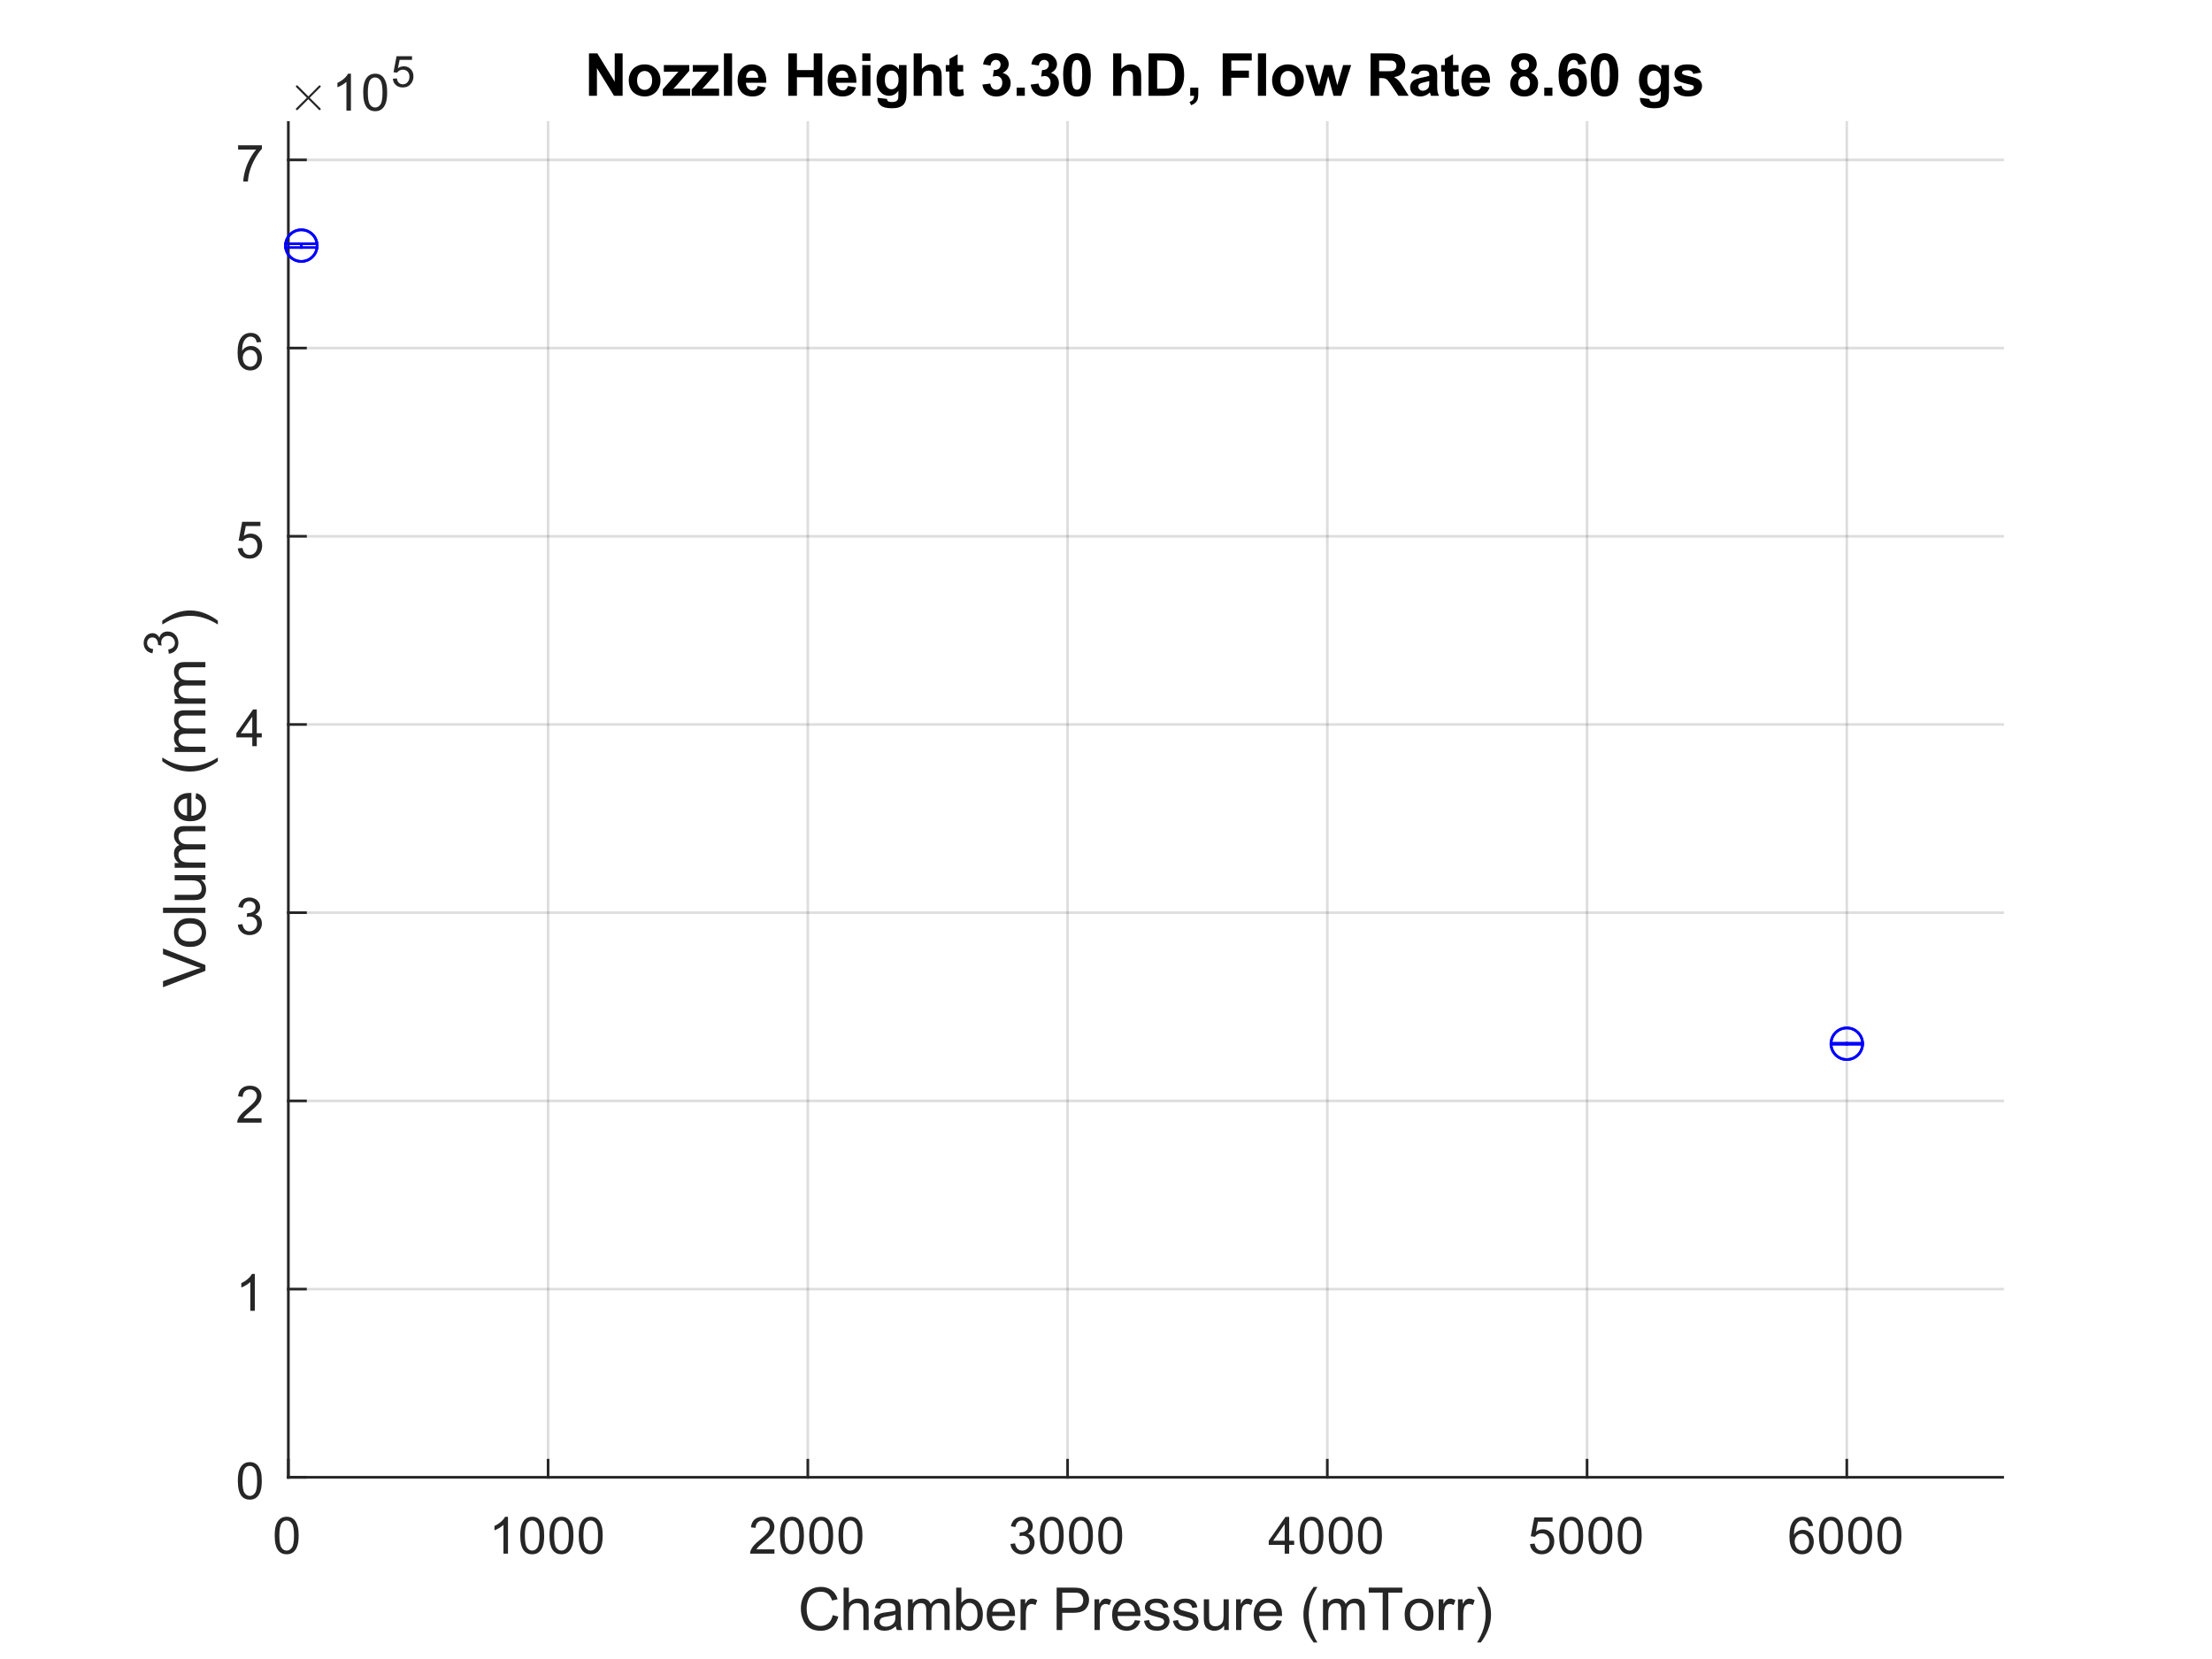 <?xml version="1.0"?>
<!DOCTYPE svg PUBLIC '-//W3C//DTD SVG 1.0//EN'
          'http://www.w3.org/TR/2001/REC-SVG-20010904/DTD/svg10.dtd'>
<svg xmlns:xlink="http://www.w3.org/1999/xlink" style="fill-opacity:1; color-rendering:auto; color-interpolation:auto; text-rendering:auto; stroke:black; stroke-linecap:square; stroke-miterlimit:10; shape-rendering:auto; stroke-opacity:1; fill:black; stroke-dasharray:none; font-weight:normal; stroke-width:1; font-family:'Dialog'; font-style:normal; stroke-linejoin:miter; font-size:12px; stroke-dashoffset:0; image-rendering:auto;" width="560" height="420" xmlns="http://www.w3.org/2000/svg"
><rect width="100%" height="100%" fill="#808080" stroke="none"/><!--Generated by the Batik Graphics2D SVG Generator--><defs id="genericDefs"
  /><g
  ><defs id="defs1"
    ><clipPath clipPathUnits="userSpaceOnUse" id="clipPath1"
      ><path d="M0 0 L560 0 L560 420 L0 420 L0 0 Z"
      /></clipPath
    ></defs
    ><g style="fill:white; stroke:white;"
    ><rect x="0" y="0" width="560" style="clip-path:url(#clipPath1); stroke:none;" height="420"
    /></g
    ><g style="fill:white; text-rendering:optimizeSpeed; color-rendering:optimizeSpeed; image-rendering:optimizeSpeed; shape-rendering:crispEdges; stroke:white; color-interpolation:sRGB;"
    ><rect x="0" width="560" height="420" y="0" style="stroke:none;"
      /><path style="stroke:none;" d="M73 374 L507 374 L507 31 L73 31 Z"
    /></g
    ><g style="stroke-linecap:butt; fill-opacity:0.149; fill:rgb(38,38,38); text-rendering:geometricPrecision; image-rendering:optimizeQuality; color-rendering:optimizeQuality; stroke-linejoin:round; stroke:rgb(38,38,38); color-interpolation:linearRGB; stroke-width:0.667; stroke-opacity:0.149;"
    ><line y2="31" style="fill:none;" x1="73" x2="73" y1="374"
      /><line y2="31" style="fill:none;" x1="138.758" x2="138.758" y1="374"
      /><line y2="31" style="fill:none;" x1="204.515" x2="204.515" y1="374"
      /><line y2="31" style="fill:none;" x1="270.273" x2="270.273" y1="374"
      /><line y2="31" style="fill:none;" x1="336.03" x2="336.03" y1="374"
      /><line y2="31" style="fill:none;" x1="401.788" x2="401.788" y1="374"
      /><line y2="31" style="fill:none;" x1="467.545" x2="467.545" y1="374"
      /><line y2="374" style="fill:none;" x1="507" x2="73" y1="374"
      /><line y2="326.353" style="fill:none;" x1="507" x2="73" y1="326.353"
      /><line y2="278.706" style="fill:none;" x1="507" x2="73" y1="278.706"
      /><line y2="231.06" style="fill:none;" x1="507" x2="73" y1="231.06"
      /><line y2="183.413" style="fill:none;" x1="507" x2="73" y1="183.413"
      /><line y2="135.766" style="fill:none;" x1="507" x2="73" y1="135.766"
      /><line y2="88.119" style="fill:none;" x1="507" x2="73" y1="88.119"
      /><line y2="40.472" style="fill:none;" x1="507" x2="73" y1="40.472"
      /><line x1="73" x2="507" y1="374" style="stroke-linecap:square; fill-opacity:1; fill:none; stroke-opacity:1;" y2="374"
      /><line x1="73" x2="73" y1="374" style="stroke-linecap:square; fill-opacity:1; fill:none; stroke-opacity:1;" y2="369.66"
      /><line x1="138.758" x2="138.758" y1="374" style="stroke-linecap:square; fill-opacity:1; fill:none; stroke-opacity:1;" y2="369.66"
      /><line x1="204.515" x2="204.515" y1="374" style="stroke-linecap:square; fill-opacity:1; fill:none; stroke-opacity:1;" y2="369.66"
      /><line x1="270.273" x2="270.273" y1="374" style="stroke-linecap:square; fill-opacity:1; fill:none; stroke-opacity:1;" y2="369.66"
      /><line x1="336.03" x2="336.03" y1="374" style="stroke-linecap:square; fill-opacity:1; fill:none; stroke-opacity:1;" y2="369.66"
      /><line x1="401.788" x2="401.788" y1="374" style="stroke-linecap:square; fill-opacity:1; fill:none; stroke-opacity:1;" y2="369.66"
      /><line x1="467.545" x2="467.545" y1="374" style="stroke-linecap:square; fill-opacity:1; fill:none; stroke-opacity:1;" y2="369.66"
    /></g
    ><g transform="translate(73,379.333)" style="font-size:13.333px; fill:rgb(38,38,38); text-rendering:geometricPrecision; image-rendering:optimizeQuality; color-rendering:optimizeQuality; font-family:'SansSerif'; stroke:rgb(38,38,38); color-interpolation:linearRGB;"
    ><path style="stroke:none;" d="M-3.453 9.406 Q-3.453 7.766 -3.117 6.758 Q-2.781 5.75 -2.109 5.203 Q-1.438 4.656 -0.422 4.656 Q0.328 4.656 0.891 4.961 Q1.453 5.266 1.82 5.828 Q2.188 6.391 2.398 7.211 Q2.609 8.031 2.609 9.406 Q2.609 11.047 2.273 12.055 Q1.938 13.062 1.266 13.609 Q0.594 14.156 -0.422 14.156 Q-1.766 14.156 -2.547 13.188 Q-3.453 12.031 -3.453 9.406 ZM-2.281 9.406 Q-2.281 11.703 -1.75 12.461 Q-1.219 13.219 -0.422 13.219 Q0.359 13.219 0.898 12.461 Q1.438 11.703 1.438 9.406 Q1.438 7.109 0.898 6.359 Q0.359 5.609 -0.438 5.609 Q-1.219 5.609 -1.703 6.266 Q-2.281 7.125 -2.281 9.406 Z"
    /></g
    ><g transform="translate(138.758,379.333)" style="font-size:13.333px; fill:rgb(38,38,38); text-rendering:geometricPrecision; image-rendering:optimizeQuality; color-rendering:optimizeQuality; font-family:'SansSerif'; stroke:rgb(38,38,38); color-interpolation:linearRGB;"
    ><path style="stroke:none;" d="M-10.156 14 L-11.297 14 L-11.297 6.719 Q-11.719 7.109 -12.383 7.508 Q-13.047 7.906 -13.578 8.094 L-13.578 6.984 Q-12.625 6.547 -11.906 5.906 Q-11.188 5.266 -10.891 4.656 L-10.156 4.656 L-10.156 14 ZM-7.049 9.406 Q-7.049 7.766 -6.713 6.758 Q-6.378 5.75 -5.706 5.203 Q-5.034 4.656 -4.018 4.656 Q-3.268 4.656 -2.706 4.961 Q-2.143 5.266 -1.776 5.828 Q-1.409 6.391 -1.198 7.211 Q-0.987 8.031 -0.987 9.406 Q-0.987 11.047 -1.323 12.055 Q-1.659 13.062 -2.331 13.609 Q-3.002 14.156 -4.018 14.156 Q-5.362 14.156 -6.143 13.188 Q-7.049 12.031 -7.049 9.406 ZM-5.878 9.406 Q-5.878 11.703 -5.346 12.461 Q-4.815 13.219 -4.018 13.219 Q-3.237 13.219 -2.698 12.461 Q-2.159 11.703 -2.159 9.406 Q-2.159 7.109 -2.698 6.359 Q-3.237 5.609 -4.034 5.609 Q-4.815 5.609 -5.299 6.266 Q-5.878 7.125 -5.878 9.406 ZM0.354 9.406 Q0.354 7.766 0.69 6.758 Q1.026 5.75 1.698 5.203 Q2.37 4.656 3.386 4.656 Q4.136 4.656 4.698 4.961 Q5.261 5.266 5.628 5.828 Q5.995 6.391 6.206 7.211 Q6.417 8.031 6.417 9.406 Q6.417 11.047 6.081 12.055 Q5.745 13.062 5.073 13.609 Q4.401 14.156 3.386 14.156 Q2.042 14.156 1.261 13.188 Q0.354 12.031 0.354 9.406 ZM1.526 9.406 Q1.526 11.703 2.058 12.461 Q2.589 13.219 3.386 13.219 Q4.167 13.219 4.706 12.461 Q5.245 11.703 5.245 9.406 Q5.245 7.109 4.706 6.359 Q4.167 5.609 3.37 5.609 Q2.589 5.609 2.104 6.266 Q1.526 7.125 1.526 9.406 ZM7.758 9.406 Q7.758 7.766 8.094 6.758 Q8.43 5.75 9.102 5.203 Q9.774 4.656 10.79 4.656 Q11.54 4.656 12.102 4.961 Q12.665 5.266 13.032 5.828 Q13.399 6.391 13.61 7.211 Q13.821 8.031 13.821 9.406 Q13.821 11.047 13.485 12.055 Q13.149 13.062 12.477 13.609 Q11.805 14.156 10.79 14.156 Q9.446 14.156 8.665 13.188 Q7.758 12.031 7.758 9.406 ZM8.93 9.406 Q8.93 11.703 9.461 12.461 Q9.993 13.219 10.79 13.219 Q11.571 13.219 12.11 12.461 Q12.649 11.703 12.649 9.406 Q12.649 7.109 12.11 6.359 Q11.571 5.609 10.774 5.609 Q9.993 5.609 9.508 6.266 Q8.93 7.125 8.93 9.406 Z"
    /></g
    ><g transform="translate(204.515,379.333)" style="font-size:13.333px; fill:rgb(38,38,38); text-rendering:geometricPrecision; image-rendering:optimizeQuality; color-rendering:optimizeQuality; font-family:'SansSerif'; stroke:rgb(38,38,38); color-interpolation:linearRGB;"
    ><path style="stroke:none;" d="M-8.453 12.906 L-8.453 14 L-14.609 14 Q-14.625 13.594 -14.469 13.203 Q-14.234 12.578 -13.719 11.969 Q-13.203 11.359 -12.219 10.562 Q-10.703 9.312 -10.172 8.586 Q-9.641 7.859 -9.641 7.219 Q-9.641 6.531 -10.125 6.07 Q-10.609 5.609 -11.391 5.609 Q-12.219 5.609 -12.711 6.102 Q-13.203 6.594 -13.219 7.469 L-14.391 7.344 Q-14.266 6.031 -13.484 5.344 Q-12.703 4.656 -11.375 4.656 Q-10.031 4.656 -9.25 5.398 Q-8.469 6.141 -8.469 7.234 Q-8.469 7.797 -8.695 8.336 Q-8.922 8.875 -9.453 9.477 Q-9.984 10.078 -11.219 11.109 Q-12.25 11.969 -12.539 12.281 Q-12.828 12.594 -13.016 12.906 L-8.453 12.906 ZM-7.049 9.406 Q-7.049 7.766 -6.713 6.758 Q-6.378 5.75 -5.706 5.203 Q-5.034 4.656 -4.018 4.656 Q-3.268 4.656 -2.706 4.961 Q-2.143 5.266 -1.776 5.828 Q-1.409 6.391 -1.198 7.211 Q-0.987 8.031 -0.987 9.406 Q-0.987 11.047 -1.323 12.055 Q-1.659 13.062 -2.331 13.609 Q-3.002 14.156 -4.018 14.156 Q-5.362 14.156 -6.143 13.188 Q-7.049 12.031 -7.049 9.406 ZM-5.878 9.406 Q-5.878 11.703 -5.346 12.461 Q-4.815 13.219 -4.018 13.219 Q-3.237 13.219 -2.698 12.461 Q-2.159 11.703 -2.159 9.406 Q-2.159 7.109 -2.698 6.359 Q-3.237 5.609 -4.034 5.609 Q-4.815 5.609 -5.299 6.266 Q-5.878 7.125 -5.878 9.406 ZM0.354 9.406 Q0.354 7.766 0.69 6.758 Q1.026 5.75 1.698 5.203 Q2.37 4.656 3.386 4.656 Q4.136 4.656 4.698 4.961 Q5.261 5.266 5.628 5.828 Q5.995 6.391 6.206 7.211 Q6.417 8.031 6.417 9.406 Q6.417 11.047 6.081 12.055 Q5.745 13.062 5.073 13.609 Q4.401 14.156 3.386 14.156 Q2.042 14.156 1.261 13.188 Q0.354 12.031 0.354 9.406 ZM1.526 9.406 Q1.526 11.703 2.058 12.461 Q2.589 13.219 3.386 13.219 Q4.167 13.219 4.706 12.461 Q5.245 11.703 5.245 9.406 Q5.245 7.109 4.706 6.359 Q4.167 5.609 3.37 5.609 Q2.589 5.609 2.104 6.266 Q1.526 7.125 1.526 9.406 ZM7.758 9.406 Q7.758 7.766 8.094 6.758 Q8.43 5.75 9.102 5.203 Q9.774 4.656 10.79 4.656 Q11.54 4.656 12.102 4.961 Q12.665 5.266 13.032 5.828 Q13.399 6.391 13.61 7.211 Q13.821 8.031 13.821 9.406 Q13.821 11.047 13.485 12.055 Q13.149 13.062 12.477 13.609 Q11.805 14.156 10.79 14.156 Q9.446 14.156 8.665 13.188 Q7.758 12.031 7.758 9.406 ZM8.93 9.406 Q8.93 11.703 9.461 12.461 Q9.993 13.219 10.79 13.219 Q11.571 13.219 12.11 12.461 Q12.649 11.703 12.649 9.406 Q12.649 7.109 12.11 6.359 Q11.571 5.609 10.774 5.609 Q9.993 5.609 9.508 6.266 Q8.93 7.125 8.93 9.406 Z"
    /></g
    ><g transform="translate(270.273,379.333)" style="font-size:13.333px; fill:rgb(38,38,38); text-rendering:geometricPrecision; image-rendering:optimizeQuality; color-rendering:optimizeQuality; font-family:'SansSerif'; stroke:rgb(38,38,38); color-interpolation:linearRGB;"
    ><path style="stroke:none;" d="M-14.453 11.547 L-13.312 11.391 Q-13.109 12.359 -12.641 12.789 Q-12.172 13.219 -11.484 13.219 Q-10.688 13.219 -10.133 12.664 Q-9.578 12.109 -9.578 11.281 Q-9.578 10.484 -10.086 9.977 Q-10.594 9.469 -11.391 9.469 Q-11.719 9.469 -12.203 9.594 L-12.078 8.594 Q-11.953 8.609 -11.891 8.609 Q-11.156 8.609 -10.57 8.227 Q-9.984 7.844 -9.984 7.047 Q-9.984 6.422 -10.414 6.008 Q-10.844 5.594 -11.516 5.594 Q-12.188 5.594 -12.625 6.016 Q-13.062 6.438 -13.203 7.266 L-14.344 7.062 Q-14.125 5.922 -13.383 5.289 Q-12.641 4.656 -11.547 4.656 Q-10.781 4.656 -10.141 4.984 Q-9.5 5.312 -9.156 5.875 Q-8.812 6.438 -8.812 7.078 Q-8.812 7.672 -9.141 8.172 Q-9.469 8.672 -10.094 8.953 Q-9.281 9.156 -8.82 9.75 Q-8.359 10.344 -8.359 11.25 Q-8.359 12.469 -9.25 13.32 Q-10.141 14.172 -11.5 14.172 Q-12.719 14.172 -13.531 13.438 Q-14.344 12.703 -14.453 11.547 ZM-7.049 9.406 Q-7.049 7.766 -6.713 6.758 Q-6.378 5.75 -5.706 5.203 Q-5.034 4.656 -4.018 4.656 Q-3.268 4.656 -2.706 4.961 Q-2.143 5.266 -1.776 5.828 Q-1.409 6.391 -1.198 7.211 Q-0.987 8.031 -0.987 9.406 Q-0.987 11.047 -1.323 12.055 Q-1.659 13.062 -2.331 13.609 Q-3.002 14.156 -4.018 14.156 Q-5.362 14.156 -6.143 13.188 Q-7.049 12.031 -7.049 9.406 ZM-5.878 9.406 Q-5.878 11.703 -5.346 12.461 Q-4.815 13.219 -4.018 13.219 Q-3.237 13.219 -2.698 12.461 Q-2.159 11.703 -2.159 9.406 Q-2.159 7.109 -2.698 6.359 Q-3.237 5.609 -4.034 5.609 Q-4.815 5.609 -5.299 6.266 Q-5.878 7.125 -5.878 9.406 ZM0.354 9.406 Q0.354 7.766 0.69 6.758 Q1.026 5.75 1.698 5.203 Q2.37 4.656 3.386 4.656 Q4.136 4.656 4.698 4.961 Q5.261 5.266 5.628 5.828 Q5.995 6.391 6.206 7.211 Q6.417 8.031 6.417 9.406 Q6.417 11.047 6.081 12.055 Q5.745 13.062 5.073 13.609 Q4.401 14.156 3.386 14.156 Q2.042 14.156 1.261 13.188 Q0.354 12.031 0.354 9.406 ZM1.526 9.406 Q1.526 11.703 2.058 12.461 Q2.589 13.219 3.386 13.219 Q4.167 13.219 4.706 12.461 Q5.245 11.703 5.245 9.406 Q5.245 7.109 4.706 6.359 Q4.167 5.609 3.37 5.609 Q2.589 5.609 2.104 6.266 Q1.526 7.125 1.526 9.406 ZM7.758 9.406 Q7.758 7.766 8.094 6.758 Q8.43 5.75 9.102 5.203 Q9.774 4.656 10.79 4.656 Q11.54 4.656 12.102 4.961 Q12.665 5.266 13.032 5.828 Q13.399 6.391 13.61 7.211 Q13.821 8.031 13.821 9.406 Q13.821 11.047 13.485 12.055 Q13.149 13.062 12.477 13.609 Q11.805 14.156 10.79 14.156 Q9.446 14.156 8.665 13.188 Q7.758 12.031 7.758 9.406 ZM8.93 9.406 Q8.93 11.703 9.461 12.461 Q9.993 13.219 10.79 13.219 Q11.571 13.219 12.11 12.461 Q12.649 11.703 12.649 9.406 Q12.649 7.109 12.11 6.359 Q11.571 5.609 10.774 5.609 Q9.993 5.609 9.508 6.266 Q8.93 7.125 8.93 9.406 Z"
    /></g
    ><g transform="translate(336.03,379.333)" style="font-size:13.333px; fill:rgb(38,38,38); text-rendering:geometricPrecision; image-rendering:optimizeQuality; color-rendering:optimizeQuality; font-family:'SansSerif'; stroke:rgb(38,38,38); color-interpolation:linearRGB;"
    ><path style="stroke:none;" d="M-10.797 14 L-10.797 11.766 L-14.828 11.766 L-14.828 10.719 L-10.594 4.688 L-9.656 4.688 L-9.656 10.719 L-8.391 10.719 L-8.391 11.766 L-9.656 11.766 L-9.656 14 L-10.797 14 ZM-10.797 10.719 L-10.797 6.531 L-13.719 10.719 L-10.797 10.719 ZM-7.049 9.406 Q-7.049 7.766 -6.713 6.758 Q-6.378 5.75 -5.706 5.203 Q-5.034 4.656 -4.018 4.656 Q-3.268 4.656 -2.706 4.961 Q-2.143 5.266 -1.776 5.828 Q-1.409 6.391 -1.198 7.211 Q-0.987 8.031 -0.987 9.406 Q-0.987 11.047 -1.323 12.055 Q-1.659 13.062 -2.331 13.609 Q-3.002 14.156 -4.018 14.156 Q-5.362 14.156 -6.143 13.188 Q-7.049 12.031 -7.049 9.406 ZM-5.878 9.406 Q-5.878 11.703 -5.346 12.461 Q-4.815 13.219 -4.018 13.219 Q-3.237 13.219 -2.698 12.461 Q-2.159 11.703 -2.159 9.406 Q-2.159 7.109 -2.698 6.359 Q-3.237 5.609 -4.034 5.609 Q-4.815 5.609 -5.299 6.266 Q-5.878 7.125 -5.878 9.406 ZM0.354 9.406 Q0.354 7.766 0.69 6.758 Q1.026 5.75 1.698 5.203 Q2.37 4.656 3.386 4.656 Q4.136 4.656 4.698 4.961 Q5.261 5.266 5.628 5.828 Q5.995 6.391 6.206 7.211 Q6.417 8.031 6.417 9.406 Q6.417 11.047 6.081 12.055 Q5.745 13.062 5.073 13.609 Q4.401 14.156 3.386 14.156 Q2.042 14.156 1.261 13.188 Q0.354 12.031 0.354 9.406 ZM1.526 9.406 Q1.526 11.703 2.058 12.461 Q2.589 13.219 3.386 13.219 Q4.167 13.219 4.706 12.461 Q5.245 11.703 5.245 9.406 Q5.245 7.109 4.706 6.359 Q4.167 5.609 3.37 5.609 Q2.589 5.609 2.104 6.266 Q1.526 7.125 1.526 9.406 ZM7.758 9.406 Q7.758 7.766 8.094 6.758 Q8.43 5.75 9.102 5.203 Q9.774 4.656 10.79 4.656 Q11.54 4.656 12.102 4.961 Q12.665 5.266 13.032 5.828 Q13.399 6.391 13.61 7.211 Q13.821 8.031 13.821 9.406 Q13.821 11.047 13.485 12.055 Q13.149 13.062 12.477 13.609 Q11.805 14.156 10.79 14.156 Q9.446 14.156 8.665 13.188 Q7.758 12.031 7.758 9.406 ZM8.93 9.406 Q8.93 11.703 9.461 12.461 Q9.993 13.219 10.79 13.219 Q11.571 13.219 12.11 12.461 Q12.649 11.703 12.649 9.406 Q12.649 7.109 12.11 6.359 Q11.571 5.609 10.774 5.609 Q9.993 5.609 9.508 6.266 Q8.93 7.125 8.93 9.406 Z"
    /></g
    ><g transform="translate(401.788,379.333)" style="font-size:13.333px; fill:rgb(38,38,38); text-rendering:geometricPrecision; image-rendering:optimizeQuality; color-rendering:optimizeQuality; font-family:'SansSerif'; stroke:rgb(38,38,38); color-interpolation:linearRGB;"
    ><path style="stroke:none;" d="M-14.453 11.562 L-13.266 11.453 Q-13.125 12.344 -12.641 12.781 Q-12.156 13.219 -11.469 13.219 Q-10.641 13.219 -10.07 12.594 Q-9.5 11.969 -9.5 10.953 Q-9.5 9.969 -10.047 9.406 Q-10.594 8.844 -11.484 8.844 Q-12.047 8.844 -12.492 9.094 Q-12.938 9.344 -13.188 9.734 L-14.25 9.594 L-13.359 4.828 L-8.734 4.828 L-8.734 5.906 L-12.438 5.906 L-12.938 8.406 Q-12.109 7.828 -11.188 7.828 Q-9.969 7.828 -9.133 8.672 Q-8.297 9.516 -8.297 10.844 Q-8.297 12.109 -9.031 13.031 Q-9.922 14.156 -11.469 14.156 Q-12.734 14.156 -13.539 13.445 Q-14.344 12.734 -14.453 11.562 ZM-7.049 9.406 Q-7.049 7.766 -6.713 6.758 Q-6.378 5.75 -5.706 5.203 Q-5.034 4.656 -4.018 4.656 Q-3.268 4.656 -2.706 4.961 Q-2.143 5.266 -1.776 5.828 Q-1.409 6.391 -1.198 7.211 Q-0.987 8.031 -0.987 9.406 Q-0.987 11.047 -1.323 12.055 Q-1.659 13.062 -2.331 13.609 Q-3.002 14.156 -4.018 14.156 Q-5.362 14.156 -6.143 13.188 Q-7.049 12.031 -7.049 9.406 ZM-5.878 9.406 Q-5.878 11.703 -5.346 12.461 Q-4.815 13.219 -4.018 13.219 Q-3.237 13.219 -2.698 12.461 Q-2.159 11.703 -2.159 9.406 Q-2.159 7.109 -2.698 6.359 Q-3.237 5.609 -4.034 5.609 Q-4.815 5.609 -5.299 6.266 Q-5.878 7.125 -5.878 9.406 ZM0.354 9.406 Q0.354 7.766 0.69 6.758 Q1.026 5.75 1.698 5.203 Q2.37 4.656 3.386 4.656 Q4.136 4.656 4.698 4.961 Q5.261 5.266 5.628 5.828 Q5.995 6.391 6.206 7.211 Q6.417 8.031 6.417 9.406 Q6.417 11.047 6.081 12.055 Q5.745 13.062 5.073 13.609 Q4.401 14.156 3.386 14.156 Q2.042 14.156 1.261 13.188 Q0.354 12.031 0.354 9.406 ZM1.526 9.406 Q1.526 11.703 2.058 12.461 Q2.589 13.219 3.386 13.219 Q4.167 13.219 4.706 12.461 Q5.245 11.703 5.245 9.406 Q5.245 7.109 4.706 6.359 Q4.167 5.609 3.37 5.609 Q2.589 5.609 2.104 6.266 Q1.526 7.125 1.526 9.406 ZM7.758 9.406 Q7.758 7.766 8.094 6.758 Q8.43 5.75 9.102 5.203 Q9.774 4.656 10.79 4.656 Q11.54 4.656 12.102 4.961 Q12.665 5.266 13.032 5.828 Q13.399 6.391 13.61 7.211 Q13.821 8.031 13.821 9.406 Q13.821 11.047 13.485 12.055 Q13.149 13.062 12.477 13.609 Q11.805 14.156 10.79 14.156 Q9.446 14.156 8.665 13.188 Q7.758 12.031 7.758 9.406 ZM8.93 9.406 Q8.93 11.703 9.461 12.461 Q9.993 13.219 10.79 13.219 Q11.571 13.219 12.11 12.461 Q12.649 11.703 12.649 9.406 Q12.649 7.109 12.11 6.359 Q11.571 5.609 10.774 5.609 Q9.993 5.609 9.508 6.266 Q8.93 7.125 8.93 9.406 Z"
    /></g
    ><g transform="translate(467.545,379.333)" style="font-size:13.333px; fill:rgb(38,38,38); text-rendering:geometricPrecision; image-rendering:optimizeQuality; color-rendering:optimizeQuality; font-family:'SansSerif'; stroke:rgb(38,38,38); color-interpolation:linearRGB;"
    ><path style="stroke:none;" d="M-8.531 6.969 L-9.672 7.062 Q-9.812 6.391 -10.094 6.078 Q-10.562 5.594 -11.234 5.594 Q-11.781 5.594 -12.203 5.906 Q-12.734 6.297 -13.047 7.047 Q-13.359 7.797 -13.375 9.203 Q-12.969 8.578 -12.367 8.273 Q-11.766 7.969 -11.109 7.969 Q-9.969 7.969 -9.164 8.805 Q-8.359 9.641 -8.359 10.984 Q-8.359 11.859 -8.742 12.609 Q-9.125 13.359 -9.781 13.758 Q-10.438 14.156 -11.281 14.156 Q-12.703 14.156 -13.609 13.109 Q-14.516 12.062 -14.516 9.641 Q-14.516 6.953 -13.516 5.719 Q-12.641 4.656 -11.172 4.656 Q-10.078 4.656 -9.375 5.273 Q-8.672 5.891 -8.531 6.969 ZM-13.203 10.984 Q-13.203 11.578 -12.953 12.117 Q-12.703 12.656 -12.25 12.938 Q-11.797 13.219 -11.297 13.219 Q-10.578 13.219 -10.055 12.633 Q-9.531 12.047 -9.531 11.047 Q-9.531 10.078 -10.047 9.523 Q-10.562 8.969 -11.344 8.969 Q-12.125 8.969 -12.664 9.523 Q-13.203 10.078 -13.203 10.984 ZM-7.049 9.406 Q-7.049 7.766 -6.713 6.758 Q-6.378 5.75 -5.706 5.203 Q-5.034 4.656 -4.018 4.656 Q-3.268 4.656 -2.706 4.961 Q-2.143 5.266 -1.776 5.828 Q-1.409 6.391 -1.198 7.211 Q-0.987 8.031 -0.987 9.406 Q-0.987 11.047 -1.323 12.055 Q-1.659 13.062 -2.331 13.609 Q-3.002 14.156 -4.018 14.156 Q-5.362 14.156 -6.143 13.188 Q-7.049 12.031 -7.049 9.406 ZM-5.878 9.406 Q-5.878 11.703 -5.346 12.461 Q-4.815 13.219 -4.018 13.219 Q-3.237 13.219 -2.698 12.461 Q-2.159 11.703 -2.159 9.406 Q-2.159 7.109 -2.698 6.359 Q-3.237 5.609 -4.034 5.609 Q-4.815 5.609 -5.299 6.266 Q-5.878 7.125 -5.878 9.406 ZM0.354 9.406 Q0.354 7.766 0.69 6.758 Q1.026 5.75 1.698 5.203 Q2.37 4.656 3.386 4.656 Q4.136 4.656 4.698 4.961 Q5.261 5.266 5.628 5.828 Q5.995 6.391 6.206 7.211 Q6.417 8.031 6.417 9.406 Q6.417 11.047 6.081 12.055 Q5.745 13.062 5.073 13.609 Q4.401 14.156 3.386 14.156 Q2.042 14.156 1.261 13.188 Q0.354 12.031 0.354 9.406 ZM1.526 9.406 Q1.526 11.703 2.058 12.461 Q2.589 13.219 3.386 13.219 Q4.167 13.219 4.706 12.461 Q5.245 11.703 5.245 9.406 Q5.245 7.109 4.706 6.359 Q4.167 5.609 3.37 5.609 Q2.589 5.609 2.104 6.266 Q1.526 7.125 1.526 9.406 ZM7.758 9.406 Q7.758 7.766 8.094 6.758 Q8.43 5.75 9.102 5.203 Q9.774 4.656 10.79 4.656 Q11.54 4.656 12.102 4.961 Q12.665 5.266 13.032 5.828 Q13.399 6.391 13.61 7.211 Q13.821 8.031 13.821 9.406 Q13.821 11.047 13.485 12.055 Q13.149 13.062 12.477 13.609 Q11.805 14.156 10.79 14.156 Q9.446 14.156 8.665 13.188 Q7.758 12.031 7.758 9.406 ZM8.93 9.406 Q8.93 11.703 9.461 12.461 Q9.993 13.219 10.79 13.219 Q11.571 13.219 12.11 12.461 Q12.649 11.703 12.649 9.406 Q12.649 7.109 12.11 6.359 Q11.571 5.609 10.774 5.609 Q9.993 5.609 9.508 6.266 Q8.93 7.125 8.93 9.406 Z"
    /></g
    ><g transform="translate(290,397.667)" style="font-size:14.667px; fill:rgb(38,38,38); text-rendering:geometricPrecision; image-rendering:optimizeQuality; color-rendering:optimizeQuality; font-family:'SansSerif'; stroke:rgb(38,38,38); color-interpolation:linearRGB;"
    ><path style="stroke:none;" d="M-79.188 11.234 L-77.766 11.594 Q-78.203 13.344 -79.367 14.266 Q-80.531 15.188 -82.203 15.188 Q-83.938 15.188 -85.031 14.477 Q-86.125 13.766 -86.688 12.43 Q-87.25 11.094 -87.25 9.547 Q-87.25 7.875 -86.609 6.625 Q-85.969 5.375 -84.789 4.727 Q-83.609 4.078 -82.188 4.078 Q-80.578 4.078 -79.477 4.898 Q-78.375 5.719 -77.938 7.203 L-79.344 7.531 Q-79.719 6.359 -80.43 5.828 Q-81.141 5.297 -82.219 5.297 Q-83.453 5.297 -84.281 5.891 Q-85.109 6.484 -85.445 7.484 Q-85.781 8.484 -85.781 9.547 Q-85.781 10.906 -85.383 11.93 Q-84.984 12.953 -84.148 13.461 Q-83.312 13.969 -82.328 13.969 Q-81.125 13.969 -80.297 13.281 Q-79.469 12.594 -79.188 11.234 ZM-76.431 15 L-76.431 4.266 L-75.103 4.266 L-75.103 8.109 Q-74.181 7.047 -72.775 7.047 Q-71.916 7.047 -71.275 7.391 Q-70.635 7.734 -70.361 8.328 Q-70.088 8.922 -70.088 10.078 L-70.088 15 L-71.416 15 L-71.416 10.078 Q-71.416 9.078 -71.838 8.633 Q-72.26 8.188 -73.056 8.188 Q-73.635 8.188 -74.15 8.484 Q-74.666 8.781 -74.885 9.305 Q-75.103 9.828 -75.103 10.75 L-75.103 15 L-76.431 15 ZM-63.202 14.047 Q-63.937 14.656 -64.608 14.914 Q-65.28 15.172 -66.061 15.172 Q-67.343 15.172 -68.03 14.547 Q-68.718 13.922 -68.718 12.953 Q-68.718 12.375 -68.46 11.906 Q-68.202 11.438 -67.78 11.148 Q-67.358 10.859 -66.827 10.719 Q-66.452 10.609 -65.655 10.516 Q-64.061 10.328 -63.312 10.062 Q-63.296 9.797 -63.296 9.719 Q-63.296 8.906 -63.671 8.578 Q-64.186 8.141 -65.171 8.141 Q-66.108 8.141 -66.554 8.461 Q-66.999 8.781 -67.202 9.609 L-68.499 9.438 Q-68.327 8.609 -67.921 8.102 Q-67.515 7.594 -66.749 7.32 Q-65.983 7.047 -64.983 7.047 Q-63.983 7.047 -63.366 7.281 Q-62.749 7.516 -62.452 7.867 Q-62.155 8.219 -62.046 8.766 Q-61.983 9.109 -61.983 9.984 L-61.983 11.734 Q-61.983 13.578 -61.897 14.062 Q-61.812 14.547 -61.562 15 L-62.937 15 Q-63.14 14.594 -63.202 14.047 ZM-63.312 11.094 Q-64.03 11.391 -65.468 11.594 Q-66.28 11.719 -66.616 11.859 Q-66.952 12 -67.132 12.281 Q-67.311 12.562 -67.311 12.906 Q-67.311 13.438 -66.913 13.789 Q-66.515 14.141 -65.749 14.141 Q-64.983 14.141 -64.39 13.805 Q-63.796 13.469 -63.515 12.891 Q-63.312 12.453 -63.312 11.578 L-63.312 11.094 ZM-60.129 15 L-60.129 7.219 L-58.942 7.219 L-58.942 8.312 Q-58.582 7.734 -57.973 7.391 Q-57.364 7.047 -56.582 7.047 Q-55.723 7.047 -55.168 7.406 Q-54.614 7.766 -54.395 8.406 Q-53.473 7.047 -51.989 7.047 Q-50.832 7.047 -50.207 7.688 Q-49.582 8.328 -49.582 9.656 L-49.582 15 L-50.895 15 L-50.895 10.094 Q-50.895 9.312 -51.02 8.961 Q-51.145 8.609 -51.489 8.398 Q-51.832 8.188 -52.285 8.188 Q-53.098 8.188 -53.645 8.734 Q-54.192 9.281 -54.192 10.484 L-54.192 15 L-55.504 15 L-55.504 9.953 Q-55.504 9.062 -55.824 8.625 Q-56.145 8.188 -56.879 8.188 Q-57.442 8.188 -57.91 8.484 Q-58.379 8.781 -58.59 9.344 Q-58.801 9.906 -58.801 10.969 L-58.801 15 L-60.129 15 ZM-46.702 15 L-47.92 15 L-47.92 4.266 L-46.608 4.266 L-46.608 8.094 Q-45.764 7.047 -44.467 7.047 Q-43.748 7.047 -43.108 7.336 Q-42.467 7.625 -42.053 8.148 Q-41.639 8.672 -41.405 9.414 Q-41.17 10.156 -41.17 11 Q-41.17 13 -42.163 14.086 Q-43.155 15.172 -44.545 15.172 Q-45.92 15.172 -46.702 14.031 L-46.702 15 ZM-46.717 11.047 Q-46.717 12.453 -46.327 13.078 Q-45.717 14.094 -44.655 14.094 Q-43.78 14.094 -43.155 13.344 Q-42.53 12.594 -42.53 11.109 Q-42.53 9.578 -43.131 8.852 Q-43.733 8.125 -44.592 8.125 Q-45.452 8.125 -46.084 8.875 Q-46.717 9.625 -46.717 11.047 ZM-34.441 12.5 L-33.082 12.656 Q-33.394 13.859 -34.269 14.516 Q-35.144 15.172 -36.504 15.172 Q-38.207 15.172 -39.207 14.125 Q-40.207 13.078 -40.207 11.172 Q-40.207 9.219 -39.191 8.133 Q-38.175 7.047 -36.566 7.047 Q-35.004 7.047 -34.019 8.109 Q-33.035 9.172 -33.035 11.094 Q-33.035 11.219 -33.035 11.453 L-38.847 11.453 Q-38.769 12.734 -38.121 13.414 Q-37.472 14.094 -36.488 14.094 Q-35.769 14.094 -35.254 13.711 Q-34.738 13.328 -34.441 12.5 ZM-38.769 10.359 L-34.425 10.359 Q-34.519 9.375 -34.925 8.891 Q-35.55 8.125 -36.55 8.125 Q-37.472 8.125 -38.09 8.734 Q-38.707 9.344 -38.769 10.359 ZM-31.634 15 L-31.634 7.219 L-30.446 7.219 L-30.446 8.406 Q-29.993 7.578 -29.602 7.312 Q-29.212 7.047 -28.759 7.047 Q-28.087 7.047 -27.399 7.469 L-27.852 8.688 Q-28.337 8.406 -28.821 8.406 Q-29.259 8.406 -29.602 8.664 Q-29.946 8.922 -30.087 9.391 Q-30.306 10.094 -30.306 10.922 L-30.306 15 L-31.634 15 ZM-22.494 15 L-22.494 4.266 L-18.447 4.266 Q-17.369 4.266 -16.806 4.359 Q-16.025 4.5 -15.486 4.867 Q-14.947 5.234 -14.619 5.898 Q-14.29 6.562 -14.29 7.375 Q-14.29 8.734 -15.165 9.688 Q-16.041 10.641 -18.322 10.641 L-21.072 10.641 L-21.072 15 L-22.494 15 ZM-21.072 9.375 L-18.291 9.375 Q-16.916 9.375 -16.337 8.859 Q-15.759 8.344 -15.759 7.406 Q-15.759 6.734 -16.103 6.258 Q-16.447 5.781 -16.994 5.625 Q-17.353 5.531 -18.322 5.531 L-21.072 5.531 L-21.072 9.375 ZM-12.905 15 L-12.905 7.219 L-11.718 7.219 L-11.718 8.406 Q-11.265 7.578 -10.874 7.312 Q-10.484 7.047 -10.03 7.047 Q-9.359 7.047 -8.671 7.469 L-9.124 8.688 Q-9.609 8.406 -10.093 8.406 Q-10.53 8.406 -10.874 8.664 Q-11.218 8.922 -11.359 9.391 Q-11.577 10.094 -11.577 10.922 L-11.577 15 L-12.905 15 ZM-2.681 12.5 L-1.322 12.656 Q-1.634 13.859 -2.509 14.516 Q-3.384 15.172 -4.744 15.172 Q-6.447 15.172 -7.447 14.125 Q-8.447 13.078 -8.447 11.172 Q-8.447 9.219 -7.431 8.133 Q-6.415 7.047 -4.806 7.047 Q-3.244 7.047 -2.259 8.109 Q-1.275 9.172 -1.275 11.094 Q-1.275 11.219 -1.275 11.453 L-7.087 11.453 Q-7.009 12.734 -6.361 13.414 Q-5.712 14.094 -4.728 14.094 Q-4.009 14.094 -3.494 13.711 Q-2.978 13.328 -2.681 12.5 ZM-7.009 10.359 L-2.666 10.359 Q-2.759 9.375 -3.166 8.891 Q-3.791 8.125 -4.79 8.125 Q-5.712 8.125 -6.33 8.734 Q-6.947 9.344 -7.009 10.359 ZM-0.374 12.672 L0.923 12.469 Q1.032 13.25 1.532 13.672 Q2.033 14.094 2.939 14.094 Q3.845 14.094 4.282 13.727 Q4.72 13.359 4.72 12.859 Q4.72 12.406 4.329 12.156 Q4.064 11.969 2.986 11.703 Q1.532 11.344 0.978 11.07 Q0.423 10.797 0.134 10.328 Q-0.155 9.859 -0.155 9.281 Q-0.155 8.766 0.079 8.32 Q0.314 7.875 0.72 7.594 Q1.032 7.359 1.564 7.203 Q2.095 7.047 2.704 7.047 Q3.611 7.047 4.306 7.312 Q5.001 7.578 5.329 8.023 Q5.657 8.469 5.782 9.234 L4.501 9.406 Q4.407 8.797 3.986 8.461 Q3.564 8.125 2.798 8.125 Q1.892 8.125 1.501 8.43 Q1.111 8.734 1.111 9.141 Q1.111 9.391 1.267 9.594 Q1.439 9.812 1.782 9.953 Q1.97 10.016 2.939 10.281 Q4.345 10.656 4.9 10.891 Q5.454 11.125 5.767 11.586 Q6.079 12.047 6.079 12.719 Q6.079 13.375 5.697 13.953 Q5.314 14.531 4.587 14.852 Q3.861 15.172 2.939 15.172 Q1.423 15.172 0.634 14.547 Q-0.155 13.922 -0.374 12.672 ZM6.954 12.672 L8.251 12.469 Q8.361 13.25 8.861 13.672 Q9.361 14.094 10.267 14.094 Q11.173 14.094 11.611 13.727 Q12.048 13.359 12.048 12.859 Q12.048 12.406 11.658 12.156 Q11.392 11.969 10.314 11.703 Q8.861 11.344 8.306 11.07 Q7.751 10.797 7.462 10.328 Q7.173 9.859 7.173 9.281 Q7.173 8.766 7.407 8.32 Q7.642 7.875 8.048 7.594 Q8.361 7.359 8.892 7.203 Q9.423 7.047 10.033 7.047 Q10.939 7.047 11.634 7.312 Q12.329 7.578 12.658 8.023 Q12.986 8.469 13.111 9.234 L11.829 9.406 Q11.736 8.797 11.314 8.461 Q10.892 8.125 10.126 8.125 Q9.22 8.125 8.829 8.43 Q8.439 8.734 8.439 9.141 Q8.439 9.391 8.595 9.594 Q8.767 9.812 9.111 9.953 Q9.298 10.016 10.267 10.281 Q11.673 10.656 12.228 10.891 Q12.783 11.125 13.095 11.586 Q13.408 12.047 13.408 12.719 Q13.408 13.375 13.025 13.953 Q12.642 14.531 11.915 14.852 Q11.189 15.172 10.267 15.172 Q8.751 15.172 7.962 14.547 Q7.173 13.922 6.954 12.672 ZM19.907 15 L19.907 13.859 Q18.986 15.172 17.439 15.172 Q16.751 15.172 16.15 14.906 Q15.548 14.641 15.259 14.242 Q14.97 13.844 14.861 13.266 Q14.767 12.891 14.767 12.047 L14.767 7.219 L16.095 7.219 L16.095 11.531 Q16.095 12.562 16.173 12.922 Q16.298 13.453 16.697 13.75 Q17.095 14.047 17.689 14.047 Q18.282 14.047 18.806 13.742 Q19.329 13.438 19.548 12.914 Q19.767 12.391 19.767 11.391 L19.767 7.219 L21.079 7.219 L21.079 15 L19.907 15 ZM22.934 15 L22.934 7.219 L24.121 7.219 L24.121 8.406 Q24.574 7.578 24.965 7.312 Q25.355 7.047 25.809 7.047 Q26.48 7.047 27.168 7.469 L26.715 8.688 Q26.23 8.406 25.746 8.406 Q25.309 8.406 24.965 8.664 Q24.621 8.922 24.48 9.391 Q24.262 10.094 24.262 10.922 L24.262 15 L22.934 15 ZM33.158 12.5 L34.517 12.656 Q34.205 13.859 33.33 14.516 Q32.455 15.172 31.096 15.172 Q29.392 15.172 28.392 14.125 Q27.392 13.078 27.392 11.172 Q27.392 9.219 28.408 8.133 Q29.424 7.047 31.033 7.047 Q32.596 7.047 33.58 8.109 Q34.564 9.172 34.564 11.094 Q34.564 11.219 34.564 11.453 L28.752 11.453 Q28.83 12.734 29.478 13.414 Q30.127 14.094 31.111 14.094 Q31.83 14.094 32.346 13.711 Q32.861 13.328 33.158 12.5 ZM28.83 10.359 L33.174 10.359 Q33.08 9.375 32.674 8.891 Q32.049 8.125 31.049 8.125 Q30.127 8.125 29.509 8.734 Q28.892 9.344 28.83 10.359 ZM42.584 18.156 Q41.49 16.781 40.733 14.938 Q39.975 13.094 39.975 11.109 Q39.975 9.375 40.537 7.766 Q41.194 5.922 42.584 4.078 L43.522 4.078 Q42.631 5.609 42.35 6.25 Q41.897 7.266 41.647 8.359 Q41.334 9.734 41.334 11.125 Q41.334 14.641 43.522 18.156 L42.584 18.156 ZM44.934 15 L44.934 7.219 L46.121 7.219 L46.121 8.312 Q46.48 7.734 47.09 7.391 Q47.699 7.047 48.48 7.047 Q49.34 7.047 49.895 7.406 Q50.449 7.766 50.668 8.406 Q51.59 7.047 53.074 7.047 Q54.23 7.047 54.855 7.688 Q55.48 8.328 55.48 9.656 L55.48 15 L54.168 15 L54.168 10.094 Q54.168 9.312 54.043 8.961 Q53.918 8.609 53.574 8.398 Q53.23 8.188 52.777 8.188 Q51.965 8.188 51.418 8.734 Q50.871 9.281 50.871 10.484 L50.871 15 L49.559 15 L49.559 9.953 Q49.559 9.062 49.238 8.625 Q48.918 8.188 48.184 8.188 Q47.621 8.188 47.152 8.484 Q46.684 8.781 46.473 9.344 Q46.262 9.906 46.262 10.969 L46.262 15 L44.934 15 ZM60.049 15 L60.049 5.531 L56.517 5.531 L56.517 4.266 L65.017 4.266 L65.017 5.531 L61.471 5.531 L61.471 15 L60.049 15 ZM65.611 11.109 Q65.611 8.953 66.814 7.906 Q67.814 7.047 69.251 7.047 Q70.861 7.047 71.876 8.094 Q72.892 9.141 72.892 11 Q72.892 12.5 72.447 13.359 Q72.001 14.219 71.134 14.695 Q70.267 15.172 69.251 15.172 Q67.626 15.172 66.618 14.125 Q65.611 13.078 65.611 11.109 ZM66.97 11.109 Q66.97 12.609 67.618 13.352 Q68.267 14.094 69.251 14.094 Q70.236 14.094 70.892 13.344 Q71.548 12.594 71.548 11.062 Q71.548 9.625 70.892 8.883 Q70.236 8.141 69.251 8.141 Q68.267 8.141 67.618 8.875 Q66.97 9.609 66.97 11.109 ZM74.23 15 L74.23 7.219 L75.418 7.219 L75.418 8.406 Q75.871 7.578 76.262 7.312 Q76.652 7.047 77.105 7.047 Q77.777 7.047 78.465 7.469 L78.012 8.688 Q77.527 8.406 77.043 8.406 Q76.605 8.406 76.262 8.664 Q75.918 8.922 75.777 9.391 Q75.559 10.094 75.559 10.922 L75.559 15 L74.23 15 ZM79.111 15 L79.111 7.219 L80.299 7.219 L80.299 8.406 Q80.752 7.578 81.142 7.312 Q81.533 7.047 81.986 7.047 Q82.658 7.047 83.346 7.469 L82.892 8.688 Q82.408 8.406 81.924 8.406 Q81.486 8.406 81.142 8.664 Q80.799 8.922 80.658 9.391 Q80.439 10.094 80.439 10.922 L80.439 15 L79.111 15 ZM84.882 18.156 L83.929 18.156 Q86.117 14.641 86.117 11.125 Q86.117 9.734 85.804 8.391 Q85.554 7.281 85.117 6.281 Q84.82 5.625 83.929 4.078 L84.882 4.078 Q86.257 5.922 86.914 7.766 Q87.476 9.375 87.476 11.109 Q87.476 13.094 86.718 14.938 Q85.96 16.781 84.882 18.156 Z"
    /></g
    ><g style="fill:rgb(38,38,38); text-rendering:geometricPrecision; image-rendering:optimizeQuality; color-rendering:optimizeQuality; stroke-linejoin:round; stroke:rgb(38,38,38); color-interpolation:linearRGB; stroke-width:0.667;"
    ><line y2="31" style="fill:none;" x1="73" x2="73" y1="374"
      /><line y2="374" style="fill:none;" x1="73" x2="77.34" y1="374"
      /><line y2="326.353" style="fill:none;" x1="73" x2="77.34" y1="326.353"
      /><line y2="278.706" style="fill:none;" x1="73" x2="77.34" y1="278.706"
      /><line y2="231.06" style="fill:none;" x1="73" x2="77.34" y1="231.06"
      /><line y2="183.413" style="fill:none;" x1="73" x2="77.34" y1="183.413"
      /><line y2="135.766" style="fill:none;" x1="73" x2="77.34" y1="135.766"
      /><line y2="88.119" style="fill:none;" x1="73" x2="77.34" y1="88.119"
      /><line y2="40.472" style="fill:none;" x1="73" x2="77.34" y1="40.472"
    /></g
    ><g transform="translate(67.667,374)" style="font-size:13.333px; fill:rgb(38,38,38); text-rendering:geometricPrecision; image-rendering:optimizeQuality; color-rendering:optimizeQuality; font-family:'SansSerif'; stroke:rgb(38,38,38); color-interpolation:linearRGB;"
    ><path style="stroke:none;" d="M-7.453 0.906 Q-7.453 -0.734 -7.117 -1.742 Q-6.781 -2.75 -6.109 -3.297 Q-5.438 -3.844 -4.422 -3.844 Q-3.672 -3.844 -3.109 -3.539 Q-2.547 -3.234 -2.18 -2.672 Q-1.812 -2.109 -1.602 -1.289 Q-1.391 -0.469 -1.391 0.906 Q-1.391 2.547 -1.727 3.555 Q-2.062 4.562 -2.734 5.109 Q-3.406 5.656 -4.422 5.656 Q-5.766 5.656 -6.547 4.688 Q-7.453 3.531 -7.453 0.906 ZM-6.281 0.906 Q-6.281 3.203 -5.75 3.961 Q-5.219 4.719 -4.422 4.719 Q-3.641 4.719 -3.102 3.961 Q-2.562 3.203 -2.562 0.906 Q-2.562 -1.391 -3.102 -2.141 Q-3.641 -2.891 -4.438 -2.891 Q-5.219 -2.891 -5.703 -2.234 Q-6.281 -1.375 -6.281 0.906 Z"
    /></g
    ><g transform="translate(67.667,326.353)" style="font-size:13.333px; fill:rgb(38,38,38); text-rendering:geometricPrecision; image-rendering:optimizeQuality; color-rendering:optimizeQuality; font-family:'SansSerif'; stroke:rgb(38,38,38); color-interpolation:linearRGB;"
    ><path style="stroke:none;" d="M-3.156 5.5 L-4.297 5.5 L-4.297 -1.781 Q-4.719 -1.391 -5.383 -0.992 Q-6.047 -0.594 -6.578 -0.406 L-6.578 -1.516 Q-5.625 -1.953 -4.906 -2.594 Q-4.188 -3.234 -3.891 -3.844 L-3.156 -3.844 L-3.156 5.5 Z"
    /></g
    ><g transform="translate(67.667,278.706)" style="font-size:13.333px; fill:rgb(38,38,38); text-rendering:geometricPrecision; image-rendering:optimizeQuality; color-rendering:optimizeQuality; font-family:'SansSerif'; stroke:rgb(38,38,38); color-interpolation:linearRGB;"
    ><path style="stroke:none;" d="M-1.453 4.406 L-1.453 5.5 L-7.609 5.5 Q-7.625 5.094 -7.469 4.703 Q-7.234 4.078 -6.719 3.469 Q-6.203 2.859 -5.219 2.062 Q-3.703 0.812 -3.172 0.086 Q-2.641 -0.641 -2.641 -1.281 Q-2.641 -1.969 -3.125 -2.43 Q-3.609 -2.891 -4.391 -2.891 Q-5.219 -2.891 -5.711 -2.398 Q-6.203 -1.906 -6.219 -1.031 L-7.391 -1.156 Q-7.266 -2.469 -6.484 -3.156 Q-5.703 -3.844 -4.375 -3.844 Q-3.031 -3.844 -2.25 -3.102 Q-1.469 -2.359 -1.469 -1.266 Q-1.469 -0.703 -1.695 -0.164 Q-1.922 0.375 -2.453 0.977 Q-2.984 1.578 -4.219 2.609 Q-5.25 3.469 -5.539 3.781 Q-5.828 4.094 -6.016 4.406 L-1.453 4.406 Z"
    /></g
    ><g transform="translate(67.667,231.06)" style="font-size:13.333px; fill:rgb(38,38,38); text-rendering:geometricPrecision; image-rendering:optimizeQuality; color-rendering:optimizeQuality; font-family:'SansSerif'; stroke:rgb(38,38,38); color-interpolation:linearRGB;"
    ><path style="stroke:none;" d="M-7.453 3.047 L-6.312 2.891 Q-6.109 3.859 -5.641 4.289 Q-5.172 4.719 -4.484 4.719 Q-3.688 4.719 -3.133 4.164 Q-2.578 3.609 -2.578 2.781 Q-2.578 1.984 -3.086 1.477 Q-3.594 0.969 -4.391 0.969 Q-4.719 0.969 -5.203 1.094 L-5.078 0.094 Q-4.953 0.109 -4.891 0.109 Q-4.156 0.109 -3.57 -0.273 Q-2.984 -0.656 -2.984 -1.453 Q-2.984 -2.078 -3.414 -2.492 Q-3.844 -2.906 -4.516 -2.906 Q-5.188 -2.906 -5.625 -2.484 Q-6.062 -2.062 -6.203 -1.234 L-7.344 -1.438 Q-7.125 -2.578 -6.383 -3.211 Q-5.641 -3.844 -4.547 -3.844 Q-3.781 -3.844 -3.141 -3.516 Q-2.5 -3.188 -2.156 -2.625 Q-1.812 -2.062 -1.812 -1.422 Q-1.812 -0.828 -2.141 -0.328 Q-2.469 0.172 -3.094 0.453 Q-2.281 0.656 -1.82 1.25 Q-1.359 1.844 -1.359 2.75 Q-1.359 3.969 -2.25 4.82 Q-3.141 5.672 -4.5 5.672 Q-5.719 5.672 -6.531 4.938 Q-7.344 4.203 -7.453 3.047 Z"
    /></g
    ><g transform="translate(67.667,183.413)" style="font-size:13.333px; fill:rgb(38,38,38); text-rendering:geometricPrecision; image-rendering:optimizeQuality; color-rendering:optimizeQuality; font-family:'SansSerif'; stroke:rgb(38,38,38); color-interpolation:linearRGB;"
    ><path style="stroke:none;" d="M-3.797 5.5 L-3.797 3.266 L-7.828 3.266 L-7.828 2.219 L-3.594 -3.812 L-2.656 -3.812 L-2.656 2.219 L-1.391 2.219 L-1.391 3.266 L-2.656 3.266 L-2.656 5.5 L-3.797 5.5 ZM-3.797 2.219 L-3.797 -1.969 L-6.719 2.219 L-3.797 2.219 Z"
    /></g
    ><g transform="translate(67.667,135.766)" style="font-size:13.333px; fill:rgb(38,38,38); text-rendering:geometricPrecision; image-rendering:optimizeQuality; color-rendering:optimizeQuality; font-family:'SansSerif'; stroke:rgb(38,38,38); color-interpolation:linearRGB;"
    ><path style="stroke:none;" d="M-7.453 3.062 L-6.266 2.953 Q-6.125 3.844 -5.641 4.281 Q-5.156 4.719 -4.469 4.719 Q-3.641 4.719 -3.07 4.094 Q-2.5 3.469 -2.5 2.453 Q-2.5 1.469 -3.047 0.906 Q-3.594 0.344 -4.484 0.344 Q-5.047 0.344 -5.492 0.594 Q-5.938 0.844 -6.188 1.234 L-7.25 1.094 L-6.359 -3.672 L-1.734 -3.672 L-1.734 -2.594 L-5.438 -2.594 L-5.938 -0.094 Q-5.109 -0.672 -4.188 -0.672 Q-2.969 -0.672 -2.133 0.172 Q-1.297 1.016 -1.297 2.344 Q-1.297 3.609 -2.031 4.531 Q-2.922 5.656 -4.469 5.656 Q-5.734 5.656 -6.539 4.945 Q-7.344 4.234 -7.453 3.062 Z"
    /></g
    ><g transform="translate(67.667,88.119)" style="font-size:13.333px; fill:rgb(38,38,38); text-rendering:geometricPrecision; image-rendering:optimizeQuality; color-rendering:optimizeQuality; font-family:'SansSerif'; stroke:rgb(38,38,38); color-interpolation:linearRGB;"
    ><path style="stroke:none;" d="M-1.531 -1.531 L-2.672 -1.438 Q-2.812 -2.109 -3.094 -2.422 Q-3.562 -2.906 -4.234 -2.906 Q-4.781 -2.906 -5.203 -2.594 Q-5.734 -2.203 -6.047 -1.453 Q-6.359 -0.703 -6.375 0.703 Q-5.969 0.078 -5.367 -0.227 Q-4.766 -0.531 -4.109 -0.531 Q-2.969 -0.531 -2.164 0.305 Q-1.359 1.141 -1.359 2.484 Q-1.359 3.359 -1.742 4.109 Q-2.125 4.859 -2.781 5.258 Q-3.438 5.656 -4.281 5.656 Q-5.703 5.656 -6.609 4.609 Q-7.516 3.562 -7.516 1.141 Q-7.516 -1.547 -6.516 -2.781 Q-5.641 -3.844 -4.172 -3.844 Q-3.078 -3.844 -2.375 -3.227 Q-1.672 -2.609 -1.531 -1.531 ZM-6.203 2.484 Q-6.203 3.078 -5.953 3.617 Q-5.703 4.156 -5.25 4.438 Q-4.797 4.719 -4.297 4.719 Q-3.578 4.719 -3.055 4.133 Q-2.531 3.547 -2.531 2.547 Q-2.531 1.578 -3.047 1.023 Q-3.562 0.469 -4.344 0.469 Q-5.125 0.469 -5.664 1.023 Q-6.203 1.578 -6.203 2.484 Z"
    /></g
    ><g transform="translate(67.667,40.472)" style="font-size:13.333px; fill:rgb(38,38,38); text-rendering:geometricPrecision; image-rendering:optimizeQuality; color-rendering:optimizeQuality; font-family:'SansSerif'; stroke:rgb(38,38,38); color-interpolation:linearRGB;"
    ><path style="stroke:none;" d="M-7.391 -2.594 L-7.391 -3.688 L-1.359 -3.688 L-1.359 -2.797 Q-2.25 -1.844 -3.125 -0.281 Q-4 1.281 -4.469 2.938 Q-4.812 4.109 -4.906 5.5 L-6.078 5.5 Q-6.062 4.406 -5.648 2.852 Q-5.234 1.297 -4.469 -0.148 Q-3.703 -1.594 -2.828 -2.594 L-7.391 -2.594 Z"
    /></g
    ><g transform="translate(52,250) rotate(-90)" style="font-size:14.667px; fill:rgb(38,38,38); text-rendering:geometricPrecision; image-rendering:optimizeQuality; color-rendering:optimizeQuality; font-family:'SansSerif'; stroke:rgb(38,38,38); color-interpolation:linearRGB;"
    ><path style="stroke:none;" d="M4.219 0 L0.062 -10.734 L1.609 -10.734 L4.391 -2.938 Q4.734 -2 4.953 -1.172 Q5.203 -2.062 5.531 -2.938 L8.438 -10.734 L9.891 -10.734 L5.688 0 L4.219 0 ZM10.276 -3.891 Q10.276 -6.047 11.479 -7.094 Q12.479 -7.953 13.916 -7.953 Q15.526 -7.953 16.541 -6.906 Q17.557 -5.859 17.557 -4 Q17.557 -2.5 17.111 -1.641 Q16.666 -0.781 15.799 -0.305 Q14.932 0.172 13.916 0.172 Q12.291 0.172 11.283 -0.875 Q10.276 -1.922 10.276 -3.891 ZM11.635 -3.891 Q11.635 -2.391 12.283 -1.648 Q12.932 -0.906 13.916 -0.906 Q14.901 -0.906 15.557 -1.656 Q16.213 -2.406 16.213 -3.938 Q16.213 -5.375 15.557 -6.117 Q14.901 -6.859 13.916 -6.859 Q12.932 -6.859 12.283 -6.125 Q11.635 -5.391 11.635 -3.891 ZM18.88 0 L18.88 -10.734 L20.208 -10.734 L20.208 0 L18.88 0 ZM27.277 0 L27.277 -1.141 Q26.355 0.172 24.808 0.172 Q24.12 0.172 23.519 -0.094 Q22.917 -0.359 22.628 -0.758 Q22.339 -1.156 22.23 -1.734 Q22.136 -2.109 22.136 -2.953 L22.136 -7.781 L23.464 -7.781 L23.464 -3.469 Q23.464 -2.438 23.542 -2.078 Q23.667 -1.547 24.066 -1.25 Q24.464 -0.953 25.058 -0.953 Q25.652 -0.953 26.175 -1.258 Q26.698 -1.562 26.917 -2.086 Q27.136 -2.609 27.136 -3.609 L27.136 -7.781 L28.448 -7.781 L28.448 0 L27.277 0 ZM30.318 0 L30.318 -7.781 L31.506 -7.781 L31.506 -6.688 Q31.865 -7.266 32.475 -7.609 Q33.084 -7.953 33.865 -7.953 Q34.725 -7.953 35.279 -7.594 Q35.834 -7.234 36.053 -6.594 Q36.975 -7.953 38.459 -7.953 Q39.615 -7.953 40.24 -7.312 Q40.865 -6.672 40.865 -5.344 L40.865 0 L39.553 0 L39.553 -4.906 Q39.553 -5.688 39.428 -6.039 Q39.303 -6.391 38.959 -6.602 Q38.615 -6.812 38.162 -6.812 Q37.35 -6.812 36.803 -6.266 Q36.256 -5.719 36.256 -4.516 L36.256 0 L34.943 0 L34.943 -5.047 Q34.943 -5.938 34.623 -6.375 Q34.303 -6.812 33.568 -6.812 Q33.006 -6.812 32.537 -6.516 Q32.068 -6.219 31.857 -5.656 Q31.646 -5.094 31.646 -4.031 L31.646 0 L30.318 0 ZM47.855 -2.5 L49.215 -2.344 Q48.902 -1.141 48.027 -0.484 Q47.152 0.172 45.793 0.172 Q44.09 0.172 43.09 -0.875 Q42.09 -1.922 42.09 -3.828 Q42.09 -5.781 43.105 -6.867 Q44.121 -7.953 45.73 -7.953 Q47.293 -7.953 48.277 -6.891 Q49.261 -5.828 49.261 -3.906 Q49.261 -3.781 49.261 -3.547 L43.449 -3.547 Q43.527 -2.266 44.176 -1.586 Q44.824 -0.906 45.808 -0.906 Q46.527 -0.906 47.043 -1.289 Q47.558 -1.672 47.855 -2.5 ZM43.527 -4.641 L47.871 -4.641 Q47.777 -5.625 47.371 -6.109 Q46.746 -6.875 45.746 -6.875 Q44.824 -6.875 44.207 -6.266 Q43.59 -5.656 43.527 -4.641 ZM57.281 3.156 Q56.188 1.781 55.43 -0.062 Q54.672 -1.906 54.672 -3.891 Q54.672 -5.625 55.235 -7.234 Q55.891 -9.078 57.281 -10.922 L58.219 -10.922 Q57.328 -9.391 57.047 -8.75 Q56.594 -7.734 56.344 -6.641 Q56.031 -5.266 56.031 -3.875 Q56.031 -0.359 58.219 3.156 L57.281 3.156 ZM59.631 0 L59.631 -7.781 L60.818 -7.781 L60.818 -6.688 Q61.178 -7.266 61.787 -7.609 Q62.397 -7.953 63.178 -7.953 Q64.037 -7.953 64.592 -7.594 Q65.147 -7.234 65.365 -6.594 Q66.287 -7.953 67.772 -7.953 Q68.928 -7.953 69.553 -7.312 Q70.178 -6.672 70.178 -5.344 L70.178 0 L68.865 0 L68.865 -4.906 Q68.865 -5.688 68.74 -6.039 Q68.615 -6.391 68.272 -6.602 Q67.928 -6.812 67.475 -6.812 Q66.662 -6.812 66.115 -6.266 Q65.568 -5.719 65.568 -4.516 L65.568 0 L64.256 0 L64.256 -5.047 Q64.256 -5.938 63.935 -6.375 Q63.615 -6.812 62.881 -6.812 Q62.318 -6.812 61.85 -6.516 Q61.381 -6.219 61.17 -5.656 Q60.959 -5.094 60.959 -4.031 L60.959 0 L59.631 0 ZM71.84 0 L71.84 -7.781 L73.027 -7.781 L73.027 -6.688 Q73.386 -7.266 73.996 -7.609 Q74.605 -7.953 75.386 -7.953 Q76.246 -7.953 76.801 -7.594 Q77.355 -7.234 77.574 -6.594 Q78.496 -7.953 79.98 -7.953 Q81.136 -7.953 81.761 -7.312 Q82.386 -6.672 82.386 -5.344 L82.386 0 L81.074 0 L81.074 -4.906 Q81.074 -5.688 80.949 -6.039 Q80.824 -6.391 80.48 -6.602 Q80.136 -6.812 79.683 -6.812 Q78.871 -6.812 78.324 -6.266 Q77.777 -5.719 77.777 -4.516 L77.777 0 L76.465 0 L76.465 -5.047 Q76.465 -5.938 76.144 -6.375 Q75.824 -6.812 75.09 -6.812 Q74.527 -6.812 74.058 -6.516 Q73.59 -6.219 73.379 -5.656 Q73.168 -5.094 73.168 -4.031 L73.168 0 L71.84 0 Z"
    /></g
    ><g transform="translate(45,166) rotate(-90)" style="font-size:11.733px; fill:rgb(38,38,38); text-rendering:geometricPrecision; image-rendering:optimizeQuality; color-rendering:optimizeQuality; font-family:'SansSerif'; stroke:rgb(38,38,38); color-interpolation:linearRGB;"
    ><path style="stroke:none;" d="M0.5 -2.266 L1.562 -2.406 Q1.734 -1.516 2.172 -1.117 Q2.609 -0.719 3.234 -0.719 Q3.984 -0.719 4.5 -1.234 Q5.016 -1.75 5.016 -2.516 Q5.016 -3.234 4.539 -3.711 Q4.062 -4.188 3.328 -4.188 Q3.031 -4.188 2.578 -4.062 L2.703 -5 Q2.812 -4.984 2.875 -4.984 Q3.547 -4.984 4.086 -5.336 Q4.625 -5.688 4.625 -6.422 Q4.625 -7 4.234 -7.383 Q3.844 -7.766 3.219 -7.766 Q2.609 -7.766 2.195 -7.375 Q1.781 -6.984 1.672 -6.219 L0.609 -6.406 Q0.797 -7.453 1.484 -8.039 Q2.172 -8.625 3.188 -8.625 Q3.891 -8.625 4.484 -8.32 Q5.078 -8.016 5.391 -7.5 Q5.703 -6.984 5.703 -6.391 Q5.703 -5.844 5.406 -5.383 Q5.109 -4.922 4.531 -4.656 Q5.281 -4.484 5.703 -3.93 Q6.125 -3.375 6.125 -2.531 Q6.125 -1.406 5.305 -0.625 Q4.484 0.156 3.234 0.156 Q2.109 0.156 1.359 -0.523 Q0.609 -1.203 0.5 -2.266 Z"
    /></g
    ><g transform="translate(52,159) rotate(-90)" style="font-size:14.667px; fill:rgb(38,38,38); text-rendering:geometricPrecision; image-rendering:optimizeQuality; color-rendering:optimizeQuality; font-family:'SansSerif'; stroke:rgb(38,38,38); color-interpolation:linearRGB;"
    ><path style="stroke:none;" d="M1.859 3.156 L0.906 3.156 Q3.094 -0.359 3.094 -3.875 Q3.094 -5.266 2.781 -6.609 Q2.531 -7.719 2.094 -8.719 Q1.797 -9.375 0.906 -10.922 L1.859 -10.922 Q3.234 -9.078 3.891 -7.234 Q4.453 -5.625 4.453 -3.891 Q4.453 -1.906 3.695 -0.062 Q2.938 1.781 1.859 3.156 Z"
    /></g
    ><g transform="translate(73,28)" style="font-size:13.333px; fill:rgb(38,38,38); text-rendering:geometricPrecision; image-rendering:optimizeQuality; color-rendering:optimizeQuality; font-family:'mwb_cmsy10'; stroke:rgb(38,38,38); color-interpolation:linearRGB;"
    ><path style="stroke:none;" d="M1.906 -0.375 Q1.906 -0.469 1.969 -0.562 L4.672 -3.25 L1.969 -5.953 Q1.906 -6.016 1.906 -6.125 Q1.906 -6.219 1.984 -6.305 Q2.062 -6.391 2.172 -6.391 Q2.266 -6.391 2.375 -6.297 L5.062 -3.609 L7.734 -6.297 Q7.844 -6.391 7.922 -6.391 Q8.031 -6.391 8.109 -6.312 Q8.188 -6.234 8.188 -6.125 Q8.188 -6.016 8.125 -5.953 L5.422 -3.25 L8.125 -0.562 Q8.188 -0.469 8.188 -0.375 Q8.188 -0.266 8.109 -0.188 Q8.031 -0.109 7.922 -0.109 Q7.828 -0.109 7.734 -0.203 L5.062 -2.891 L2.375 -0.203 Q2.266 -0.109 2.172 -0.109 Q2.062 -0.109 1.984 -0.195 Q1.906 -0.281 1.906 -0.375 Z"
    /></g
    ><g transform="translate(84,28)" style="font-size:13.333px; fill:rgb(38,38,38); text-rendering:geometricPrecision; image-rendering:optimizeQuality; color-rendering:optimizeQuality; font-family:'SansSerif'; stroke:rgb(38,38,38); color-interpolation:linearRGB;"
    ><path style="stroke:none;" d="M4.844 0 L3.703 0 L3.703 -7.281 Q3.281 -6.891 2.617 -6.492 Q1.953 -6.094 1.422 -5.906 L1.422 -7.016 Q2.375 -7.453 3.094 -8.094 Q3.812 -8.734 4.109 -9.344 L4.844 -9.344 L4.844 0 ZM7.951 -4.594 Q7.951 -6.234 8.287 -7.242 Q8.623 -8.25 9.294 -8.797 Q9.966 -9.344 10.982 -9.344 Q11.732 -9.344 12.294 -9.039 Q12.857 -8.734 13.224 -8.172 Q13.591 -7.609 13.802 -6.789 Q14.013 -5.969 14.013 -4.594 Q14.013 -2.953 13.677 -1.945 Q13.341 -0.938 12.669 -0.391 Q11.998 0.156 10.982 0.156 Q9.638 0.156 8.857 -0.812 Q7.951 -1.969 7.951 -4.594 ZM9.123 -4.594 Q9.123 -2.297 9.654 -1.539 Q10.185 -0.781 10.982 -0.781 Q11.763 -0.781 12.302 -1.539 Q12.841 -2.297 12.841 -4.594 Q12.841 -6.891 12.302 -7.641 Q11.763 -8.391 10.966 -8.391 Q10.185 -8.391 9.701 -7.734 Q9.123 -6.875 9.123 -4.594 Z"
    /></g
    ><g transform="translate(99,22)" style="font-size:10.667px; fill:rgb(38,38,38); text-rendering:geometricPrecision; image-rendering:optimizeQuality; color-rendering:optimizeQuality; font-family:'SansSerif'; stroke:rgb(38,38,38); color-interpolation:linearRGB;"
    ><path style="stroke:none;" d="M0.453 -2.062 L1.469 -2.156 Q1.578 -1.406 1.992 -1.031 Q2.406 -0.656 2.984 -0.656 Q3.688 -0.656 4.172 -1.188 Q4.656 -1.719 4.656 -2.578 Q4.656 -3.406 4.188 -3.883 Q3.719 -4.359 2.969 -4.359 Q2.5 -4.359 2.125 -4.148 Q1.75 -3.938 1.531 -3.609 L0.625 -3.719 L1.391 -7.766 L5.312 -7.766 L5.312 -6.844 L2.172 -6.844 L1.734 -4.734 Q2.453 -5.219 3.234 -5.219 Q4.266 -5.219 4.969 -4.508 Q5.672 -3.797 5.672 -2.672 Q5.672 -1.594 5.047 -0.828 Q4.297 0.141 2.984 0.141 Q1.906 0.141 1.227 -0.461 Q0.547 -1.062 0.453 -2.062 Z"
    /></g
    ><g transform="translate(290,28.25)" style="font-size:14.667px; text-rendering:geometricPrecision; image-rendering:optimizeQuality; color-rendering:optimizeQuality; font-family:'SansSerif'; color-interpolation:linearRGB; font-weight:bold;"
    ><path style="stroke:none;" d="M-140.891 -4 L-140.891 -14.734 L-138.781 -14.734 L-134.375 -7.562 L-134.375 -14.734 L-132.375 -14.734 L-132.375 -4 L-134.547 -4 L-138.875 -11 L-138.875 -4 L-140.891 -4 ZM-130.822 -8 Q-130.822 -9.031 -130.314 -9.984 Q-129.806 -10.938 -128.877 -11.445 Q-127.947 -11.953 -126.806 -11.953 Q-125.041 -11.953 -123.916 -10.805 Q-122.791 -9.656 -122.791 -7.906 Q-122.791 -6.141 -123.931 -4.984 Q-125.072 -3.828 -126.791 -3.828 Q-127.869 -3.828 -128.838 -4.312 Q-129.806 -4.797 -130.314 -5.727 Q-130.822 -6.656 -130.822 -8 ZM-128.713 -7.891 Q-128.713 -6.734 -128.158 -6.117 Q-127.603 -5.5 -126.806 -5.5 Q-125.994 -5.5 -125.447 -6.117 Q-124.9 -6.734 -124.9 -7.906 Q-124.9 -9.047 -125.447 -9.664 Q-125.994 -10.281 -126.806 -10.281 Q-127.603 -10.281 -128.158 -9.664 Q-128.713 -9.047 -128.713 -7.891 ZM-122.213 -4 L-122.213 -5.609 L-119.291 -8.953 Q-118.588 -9.766 -118.244 -10.109 Q-118.588 -10.094 -119.182 -10.094 L-121.932 -10.078 L-121.932 -11.781 L-115.494 -11.781 L-115.494 -10.328 L-118.479 -6.891 L-119.526 -5.766 Q-118.666 -5.812 -118.463 -5.812 L-115.276 -5.812 L-115.276 -4 L-122.213 -4 ZM-114.885 -4 L-114.885 -5.609 L-111.963 -8.953 Q-111.26 -9.766 -110.916 -10.109 Q-111.26 -10.094 -111.854 -10.094 L-114.604 -10.078 L-114.604 -11.781 L-108.166 -11.781 L-108.166 -10.328 L-111.151 -6.891 L-112.198 -5.766 Q-111.338 -5.812 -111.135 -5.812 L-107.948 -5.812 L-107.948 -4 L-114.885 -4 ZM-106.729 -4 L-106.729 -14.734 L-104.666 -14.734 L-104.666 -4 L-106.729 -4 ZM-98.157 -6.469 L-96.11 -6.125 Q-96.501 -5 -97.352 -4.414 Q-98.204 -3.828 -99.485 -3.828 Q-101.516 -3.828 -102.485 -5.156 Q-103.266 -6.219 -103.266 -7.828 Q-103.266 -9.766 -102.251 -10.859 Q-101.235 -11.953 -99.688 -11.953 Q-97.954 -11.953 -96.954 -10.805 Q-95.954 -9.656 -96.001 -7.297 L-101.157 -7.297 Q-101.126 -6.375 -100.649 -5.867 Q-100.172 -5.359 -99.469 -5.359 Q-98.985 -5.359 -98.657 -5.625 Q-98.329 -5.891 -98.157 -6.469 ZM-98.032 -8.562 Q-98.063 -9.453 -98.501 -9.914 Q-98.938 -10.375 -99.563 -10.375 Q-100.235 -10.375 -100.688 -9.891 Q-101.126 -9.391 -101.11 -8.562 L-98.032 -8.562 ZM-90.418 -4 L-90.418 -14.734 L-88.246 -14.734 L-88.246 -10.516 L-83.996 -10.516 L-83.996 -14.734 L-81.824 -14.734 L-81.824 -4 L-83.996 -4 L-83.996 -8.688 L-88.246 -8.688 L-88.246 -4 L-90.418 -4 ZM-75.349 -6.469 L-73.302 -6.125 Q-73.693 -5 -74.545 -4.414 Q-75.396 -3.828 -76.677 -3.828 Q-78.709 -3.828 -79.677 -5.156 Q-80.459 -6.219 -80.459 -7.828 Q-80.459 -9.766 -79.443 -10.859 Q-78.427 -11.953 -76.881 -11.953 Q-75.146 -11.953 -74.146 -10.805 Q-73.146 -9.656 -73.193 -7.297 L-78.349 -7.297 Q-78.318 -6.375 -77.842 -5.867 Q-77.365 -5.359 -76.662 -5.359 Q-76.177 -5.359 -75.849 -5.625 Q-75.521 -5.891 -75.349 -6.469 ZM-75.224 -8.562 Q-75.256 -9.453 -75.693 -9.914 Q-76.131 -10.375 -76.756 -10.375 Q-77.427 -10.375 -77.881 -9.891 Q-78.318 -9.391 -78.302 -8.562 L-75.224 -8.562 ZM-71.698 -12.828 L-71.698 -14.734 L-69.636 -14.734 L-69.636 -12.828 L-71.698 -12.828 ZM-71.698 -4 L-71.698 -11.781 L-69.636 -11.781 L-69.636 -4 L-71.698 -4 ZM-67.814 -3.484 L-65.47 -3.203 Q-65.408 -2.797 -65.189 -2.641 Q-64.908 -2.422 -64.267 -2.422 Q-63.47 -2.422 -63.064 -2.656 Q-62.798 -2.828 -62.658 -3.172 Q-62.564 -3.438 -62.564 -4.125 L-62.564 -5.266 Q-63.486 -4 -64.892 -4 Q-66.454 -4 -67.376 -5.328 Q-68.095 -6.375 -68.095 -7.938 Q-68.095 -9.891 -67.15 -10.922 Q-66.204 -11.953 -64.814 -11.953 Q-63.361 -11.953 -62.423 -10.688 L-62.423 -11.781 L-60.501 -11.781 L-60.501 -4.797 Q-60.501 -3.422 -60.728 -2.742 Q-60.954 -2.062 -61.368 -1.672 Q-61.783 -1.281 -62.462 -1.062 Q-63.142 -0.844 -64.189 -0.844 Q-66.173 -0.844 -67.001 -1.523 Q-67.829 -2.203 -67.829 -3.234 Q-67.829 -3.344 -67.814 -3.484 ZM-65.986 -8.047 Q-65.986 -6.812 -65.501 -6.234 Q-65.017 -5.656 -64.314 -5.656 Q-63.564 -5.656 -63.04 -6.25 Q-62.517 -6.844 -62.517 -8 Q-62.517 -9.203 -63.017 -9.789 Q-63.517 -10.375 -64.283 -10.375 Q-65.017 -10.375 -65.501 -9.805 Q-65.986 -9.234 -65.986 -8.047 ZM-56.627 -14.734 L-56.627 -10.797 Q-55.627 -11.953 -54.236 -11.953 Q-53.533 -11.953 -52.963 -11.688 Q-52.392 -11.422 -52.103 -11.016 Q-51.814 -10.609 -51.705 -10.109 Q-51.596 -9.609 -51.596 -8.562 L-51.596 -4 L-53.658 -4 L-53.658 -8.109 Q-53.658 -9.328 -53.775 -9.656 Q-53.892 -9.984 -54.189 -10.18 Q-54.486 -10.375 -54.939 -10.375 Q-55.439 -10.375 -55.846 -10.125 Q-56.252 -9.875 -56.439 -9.375 Q-56.627 -8.875 -56.627 -7.891 L-56.627 -4 L-58.689 -4 L-58.689 -14.734 L-56.627 -14.734 ZM-46.159 -11.781 L-46.159 -10.141 L-47.565 -10.141 L-47.565 -7 Q-47.565 -6.047 -47.526 -5.891 Q-47.487 -5.734 -47.338 -5.633 Q-47.19 -5.531 -46.987 -5.531 Q-46.705 -5.531 -46.159 -5.734 L-45.987 -4.125 Q-46.705 -3.828 -47.612 -3.828 Q-48.174 -3.828 -48.62 -4.016 Q-49.065 -4.203 -49.276 -4.5 Q-49.487 -4.797 -49.565 -5.297 Q-49.627 -5.656 -49.627 -6.75 L-49.627 -10.141 L-50.565 -10.141 L-50.565 -11.781 L-49.627 -11.781 L-49.627 -13.328 L-47.565 -14.531 L-47.565 -11.781 L-46.159 -11.781 ZM-41.284 -6.844 L-39.284 -7.094 Q-39.19 -6.328 -38.776 -5.93 Q-38.362 -5.531 -37.768 -5.531 Q-37.128 -5.531 -36.69 -6.008 Q-36.253 -6.484 -36.253 -7.312 Q-36.253 -8.094 -36.675 -8.547 Q-37.097 -9 -37.69 -9 Q-38.097 -9 -38.643 -8.844 L-38.409 -10.516 Q-37.581 -10.5 -37.136 -10.883 Q-36.69 -11.266 -36.69 -11.906 Q-36.69 -12.438 -37.018 -12.766 Q-37.347 -13.094 -37.878 -13.094 Q-38.409 -13.094 -38.776 -12.727 Q-39.143 -12.359 -39.237 -11.656 L-41.128 -11.969 Q-40.925 -12.953 -40.526 -13.531 Q-40.128 -14.109 -39.417 -14.445 Q-38.706 -14.781 -37.815 -14.781 Q-36.3 -14.781 -35.393 -13.812 Q-34.628 -13.031 -34.628 -12.031 Q-34.628 -10.609 -36.175 -9.766 Q-35.253 -9.578 -34.698 -8.891 Q-34.143 -8.203 -34.143 -7.219 Q-34.143 -5.812 -35.182 -4.812 Q-36.222 -3.812 -37.753 -3.812 Q-39.206 -3.812 -40.167 -4.656 Q-41.128 -5.5 -41.284 -6.844 ZM-32.617 -4 L-32.617 -6.062 L-30.555 -6.062 L-30.555 -4 L-32.617 -4 ZM-29.061 -6.844 L-27.061 -7.094 Q-26.967 -6.328 -26.553 -5.93 Q-26.139 -5.531 -25.545 -5.531 Q-24.905 -5.531 -24.467 -6.008 Q-24.03 -6.484 -24.03 -7.312 Q-24.03 -8.094 -24.452 -8.547 Q-24.873 -9 -25.467 -9 Q-25.873 -9 -26.42 -8.844 L-26.186 -10.516 Q-25.358 -10.5 -24.913 -10.883 Q-24.467 -11.266 -24.467 -11.906 Q-24.467 -12.438 -24.795 -12.766 Q-25.123 -13.094 -25.655 -13.094 Q-26.186 -13.094 -26.553 -12.727 Q-26.92 -12.359 -27.014 -11.656 L-28.905 -11.969 Q-28.702 -12.953 -28.303 -13.531 Q-27.905 -14.109 -27.194 -14.445 Q-26.483 -14.781 -25.592 -14.781 Q-24.077 -14.781 -23.17 -13.812 Q-22.405 -13.031 -22.405 -12.031 Q-22.405 -10.609 -23.952 -9.766 Q-23.03 -9.578 -22.475 -8.891 Q-21.92 -8.203 -21.92 -7.219 Q-21.92 -5.812 -22.959 -4.812 Q-23.998 -3.812 -25.53 -3.812 Q-26.983 -3.812 -27.944 -4.656 Q-28.905 -5.5 -29.061 -6.844 ZM-17.363 -14.781 Q-15.8 -14.781 -14.91 -13.672 Q-13.863 -12.344 -13.863 -9.297 Q-13.863 -6.25 -14.925 -4.922 Q-15.8 -3.812 -17.363 -3.812 Q-18.925 -3.812 -19.886 -5.023 Q-20.847 -6.234 -20.847 -9.312 Q-20.847 -12.344 -19.785 -13.688 Q-18.91 -14.781 -17.363 -14.781 ZM-17.363 -13.078 Q-17.722 -13.078 -18.019 -12.836 Q-18.316 -12.594 -18.472 -11.984 Q-18.691 -11.188 -18.691 -9.297 Q-18.691 -7.406 -18.496 -6.703 Q-18.3 -6 -18.011 -5.766 Q-17.722 -5.531 -17.363 -5.531 Q-16.988 -5.531 -16.691 -5.766 Q-16.394 -6 -16.238 -6.609 Q-16.019 -7.406 -16.019 -9.297 Q-16.019 -11.188 -16.215 -11.891 Q-16.41 -12.594 -16.699 -12.836 Q-16.988 -13.078 -17.363 -13.078 ZM-6.124 -14.734 L-6.124 -10.797 Q-5.124 -11.953 -3.734 -11.953 Q-3.03 -11.953 -2.46 -11.688 Q-1.89 -11.422 -1.601 -11.016 Q-1.312 -10.609 -1.202 -10.109 Q-1.093 -9.609 -1.093 -8.562 L-1.093 -4 L-3.155 -4 L-3.155 -8.109 Q-3.155 -9.328 -3.273 -9.656 Q-3.39 -9.984 -3.687 -10.18 Q-3.984 -10.375 -4.437 -10.375 Q-4.937 -10.375 -5.343 -10.125 Q-5.749 -9.875 -5.937 -9.375 Q-6.124 -8.875 -6.124 -7.891 L-6.124 -4 L-8.187 -4 L-8.187 -14.734 L-6.124 -14.734 ZM0.781 -14.734 L4.75 -14.734 Q6.094 -14.734 6.797 -14.531 Q7.735 -14.25 8.406 -13.539 Q9.078 -12.828 9.43 -11.805 Q9.781 -10.781 9.781 -9.266 Q9.781 -7.938 9.453 -6.984 Q9.063 -5.812 8.313 -5.078 Q7.75 -4.531 6.781 -4.234 Q6.063 -4 4.86 -4 L0.781 -4 L0.781 -14.734 ZM2.953 -12.922 L2.953 -5.812 L4.578 -5.812 Q5.485 -5.812 5.891 -5.906 Q6.406 -6.047 6.758 -6.359 Q7.11 -6.672 7.328 -7.391 Q7.547 -8.109 7.547 -9.359 Q7.547 -10.609 7.328 -11.273 Q7.11 -11.938 6.711 -12.312 Q6.313 -12.688 5.703 -12.812 Q5.25 -12.922 3.922 -12.922 L2.953 -12.922 ZM11.319 -6.062 L13.366 -6.062 L13.366 -4.594 Q13.366 -3.688 13.217 -3.172 Q13.069 -2.656 12.639 -2.25 Q12.21 -1.844 11.553 -1.609 L11.147 -2.453 Q11.772 -2.656 12.03 -3.016 Q12.288 -3.375 12.303 -4 L11.319 -4 L11.319 -6.062 ZM19.541 -4 L19.541 -14.734 L26.9 -14.734 L26.9 -12.922 L21.713 -12.922 L21.713 -10.375 L26.181 -10.375 L26.181 -8.562 L21.713 -8.562 L21.713 -4 L19.541 -4 ZM28.462 -4 L28.462 -14.734 L30.525 -14.734 L30.525 -4 L28.462 -4 ZM32.05 -8 Q32.05 -9.031 32.558 -9.984 Q33.066 -10.938 33.995 -11.445 Q34.925 -11.953 36.066 -11.953 Q37.831 -11.953 38.956 -10.805 Q40.081 -9.656 40.081 -7.906 Q40.081 -6.141 38.941 -4.984 Q37.8 -3.828 36.081 -3.828 Q35.003 -3.828 34.034 -4.312 Q33.066 -4.797 32.558 -5.727 Q32.05 -6.656 32.05 -8 ZM34.159 -7.891 Q34.159 -6.734 34.714 -6.117 Q35.269 -5.5 36.066 -5.5 Q36.878 -5.5 37.425 -6.117 Q37.972 -6.734 37.972 -7.906 Q37.972 -9.047 37.425 -9.664 Q36.878 -10.281 36.066 -10.281 Q35.269 -10.281 34.714 -9.664 Q34.159 -9.047 34.159 -7.891 ZM42.94 -4 L40.471 -11.781 L42.471 -11.781 L43.924 -6.688 L45.268 -11.781 L47.252 -11.781 L48.549 -6.688 L50.034 -11.781 L52.065 -11.781 L49.565 -4 L47.596 -4 L46.252 -9 L44.94 -4 L42.94 -4 ZM56.975 -4 L56.975 -14.734 L61.537 -14.734 Q63.272 -14.734 64.045 -14.445 Q64.818 -14.156 65.287 -13.414 Q65.756 -12.672 65.756 -11.734 Q65.756 -10.516 65.045 -9.727 Q64.334 -8.938 62.928 -8.734 Q63.631 -8.328 64.092 -7.836 Q64.553 -7.344 65.318 -6.094 L66.631 -4 L64.037 -4 L62.475 -6.344 Q61.631 -7.594 61.326 -7.914 Q61.022 -8.234 60.678 -8.359 Q60.334 -8.484 59.584 -8.484 L59.147 -8.484 L59.147 -4 L56.975 -4 ZM59.147 -10.203 L60.756 -10.203 Q62.318 -10.203 62.701 -10.328 Q63.084 -10.453 63.303 -10.781 Q63.522 -11.109 63.522 -11.594 Q63.522 -12.125 63.232 -12.461 Q62.943 -12.797 62.428 -12.891 Q62.162 -12.922 60.834 -12.922 L59.147 -12.922 L59.147 -10.203 ZM69.075 -9.406 L67.215 -9.75 Q67.528 -10.875 68.293 -11.414 Q69.059 -11.953 70.575 -11.953 Q71.965 -11.953 72.637 -11.625 Q73.309 -11.297 73.582 -10.797 Q73.856 -10.297 73.856 -8.953 L73.84 -6.562 Q73.84 -5.531 73.934 -5.047 Q74.028 -4.562 74.309 -4 L72.262 -4 Q72.184 -4.203 72.075 -4.609 Q72.012 -4.797 71.996 -4.844 Q71.465 -4.344 70.864 -4.086 Q70.262 -3.828 69.59 -3.828 Q68.387 -3.828 67.692 -4.477 Q66.996 -5.125 66.996 -6.125 Q66.996 -6.781 67.317 -7.297 Q67.637 -7.812 68.2 -8.086 Q68.762 -8.359 69.84 -8.578 Q71.278 -8.844 71.84 -9.078 L71.84 -9.281 Q71.84 -9.875 71.543 -10.125 Q71.246 -10.375 70.434 -10.375 Q69.887 -10.375 69.582 -10.164 Q69.278 -9.953 69.075 -9.406 ZM71.84 -7.734 Q71.434 -7.609 70.582 -7.422 Q69.731 -7.234 69.465 -7.062 Q69.059 -6.781 69.059 -6.344 Q69.059 -5.906 69.379 -5.594 Q69.7 -5.281 70.2 -5.281 Q70.762 -5.281 71.262 -5.641 Q71.637 -5.922 71.746 -6.328 Q71.84 -6.578 71.84 -7.328 L71.84 -7.734 ZM79.257 -11.781 L79.257 -10.141 L77.851 -10.141 L77.851 -7 Q77.851 -6.047 77.89 -5.891 Q77.929 -5.734 78.077 -5.633 Q78.226 -5.531 78.429 -5.531 Q78.71 -5.531 79.257 -5.734 L79.429 -4.125 Q78.71 -3.828 77.804 -3.828 Q77.241 -3.828 76.796 -4.016 Q76.351 -4.203 76.14 -4.5 Q75.929 -4.797 75.851 -5.297 Q75.788 -5.656 75.788 -6.75 L75.788 -10.141 L74.851 -10.141 L74.851 -11.781 L75.788 -11.781 L75.788 -13.328 L77.851 -14.531 L77.851 -11.781 L79.257 -11.781 ZM85.075 -6.469 L87.122 -6.125 Q86.731 -5 85.88 -4.414 Q85.028 -3.828 83.747 -3.828 Q81.716 -3.828 80.747 -5.156 Q79.966 -6.219 79.966 -7.828 Q79.966 -9.766 80.981 -10.859 Q81.997 -11.953 83.544 -11.953 Q85.278 -11.953 86.278 -10.805 Q87.278 -9.656 87.231 -7.297 L82.075 -7.297 Q82.106 -6.375 82.583 -5.867 Q83.059 -5.359 83.763 -5.359 Q84.247 -5.359 84.575 -5.625 Q84.903 -5.891 85.075 -6.469 ZM85.2 -8.562 Q85.169 -9.453 84.731 -9.914 Q84.294 -10.375 83.669 -10.375 Q82.997 -10.375 82.544 -9.891 Q82.106 -9.391 82.122 -8.562 L85.2 -8.562 ZM94.126 -9.797 Q93.329 -10.125 92.962 -10.719 Q92.595 -11.312 92.595 -12.016 Q92.595 -13.219 93.439 -14 Q94.282 -14.781 95.829 -14.781 Q97.345 -14.781 98.197 -14 Q99.048 -13.219 99.048 -12.016 Q99.048 -11.266 98.657 -10.68 Q98.267 -10.094 97.564 -9.797 Q98.454 -9.438 98.923 -8.75 Q99.392 -8.062 99.392 -7.156 Q99.392 -5.672 98.439 -4.742 Q97.486 -3.812 95.923 -3.812 Q94.454 -3.812 93.486 -4.578 Q92.329 -5.484 92.329 -7.062 Q92.329 -7.938 92.759 -8.664 Q93.189 -9.391 94.126 -9.797 ZM94.548 -11.859 Q94.548 -11.25 94.892 -10.906 Q95.236 -10.562 95.829 -10.562 Q96.407 -10.562 96.759 -10.914 Q97.111 -11.266 97.111 -11.875 Q97.111 -12.453 96.759 -12.797 Q96.407 -13.141 95.845 -13.141 Q95.251 -13.141 94.9 -12.789 Q94.548 -12.438 94.548 -11.859 ZM94.361 -7.266 Q94.361 -6.422 94.798 -5.945 Q95.236 -5.469 95.876 -5.469 Q96.517 -5.469 96.931 -5.922 Q97.345 -6.375 97.345 -7.25 Q97.345 -8 96.923 -8.461 Q96.501 -8.922 95.845 -8.922 Q95.095 -8.922 94.728 -8.398 Q94.361 -7.875 94.361 -7.266 ZM100.949 -4 L100.949 -6.062 L103.012 -6.062 L103.012 -4 L100.949 -4 ZM111.552 -12.109 L109.568 -11.891 Q109.49 -12.5 109.177 -12.797 Q108.865 -13.094 108.38 -13.094 Q107.724 -13.094 107.279 -12.508 Q106.834 -11.922 106.709 -10.062 Q107.474 -10.969 108.63 -10.969 Q109.912 -10.969 110.834 -9.992 Q111.755 -9.016 111.755 -7.453 Q111.755 -5.812 110.787 -4.812 Q109.818 -3.812 108.302 -3.812 Q106.677 -3.812 105.63 -5.078 Q104.584 -6.344 104.584 -9.219 Q104.584 -12.172 105.67 -13.477 Q106.755 -14.781 108.505 -14.781 Q109.724 -14.781 110.529 -14.094 Q111.334 -13.406 111.552 -12.109 ZM106.88 -7.625 Q106.88 -6.609 107.349 -6.07 Q107.818 -5.531 108.396 -5.531 Q108.974 -5.531 109.357 -5.977 Q109.74 -6.422 109.74 -7.438 Q109.74 -8.484 109.326 -8.969 Q108.912 -9.453 108.302 -9.453 Q107.709 -9.453 107.295 -8.992 Q106.88 -8.531 106.88 -7.625 ZM116.204 -14.781 Q117.766 -14.781 118.657 -13.672 Q119.704 -12.344 119.704 -9.297 Q119.704 -6.25 118.641 -4.922 Q117.766 -3.812 116.204 -3.812 Q114.641 -3.812 113.68 -5.023 Q112.719 -6.234 112.719 -9.312 Q112.719 -12.344 113.782 -13.688 Q114.657 -14.781 116.204 -14.781 ZM116.204 -13.078 Q115.844 -13.078 115.547 -12.836 Q115.25 -12.594 115.094 -11.984 Q114.875 -11.188 114.875 -9.297 Q114.875 -7.406 115.071 -6.703 Q115.266 -6 115.555 -5.766 Q115.844 -5.531 116.204 -5.531 Q116.579 -5.531 116.875 -5.766 Q117.172 -6 117.329 -6.609 Q117.547 -7.406 117.547 -9.297 Q117.547 -11.188 117.352 -11.891 Q117.157 -12.594 116.868 -12.836 Q116.579 -13.078 116.204 -13.078 ZM125.208 -3.484 L127.552 -3.203 Q127.614 -2.797 127.833 -2.641 Q128.114 -2.422 128.755 -2.422 Q129.552 -2.422 129.958 -2.656 Q130.223 -2.828 130.364 -3.172 Q130.458 -3.438 130.458 -4.125 L130.458 -5.266 Q129.536 -4 128.13 -4 Q126.567 -4 125.645 -5.328 Q124.927 -6.375 124.927 -7.938 Q124.927 -9.891 125.872 -10.922 Q126.817 -11.953 128.208 -11.953 Q129.661 -11.953 130.598 -10.688 L130.598 -11.781 L132.52 -11.781 L132.52 -4.797 Q132.52 -3.422 132.294 -2.742 Q132.067 -2.062 131.653 -1.672 Q131.239 -1.281 130.559 -1.062 Q129.88 -0.844 128.833 -0.844 Q126.848 -0.844 126.02 -1.523 Q125.192 -2.203 125.192 -3.234 Q125.192 -3.344 125.208 -3.484 ZM127.036 -8.047 Q127.036 -6.812 127.52 -6.234 Q128.005 -5.656 128.708 -5.656 Q129.458 -5.656 129.981 -6.25 Q130.505 -6.844 130.505 -8 Q130.505 -9.203 130.005 -9.789 Q129.505 -10.375 128.739 -10.375 Q128.005 -10.375 127.52 -9.805 Q127.036 -9.234 127.036 -8.047 ZM133.629 -6.219 L135.692 -6.531 Q135.817 -5.938 136.223 -5.625 Q136.629 -5.312 137.348 -5.312 Q138.145 -5.312 138.551 -5.609 Q138.817 -5.812 138.817 -6.156 Q138.817 -6.391 138.676 -6.547 Q138.52 -6.688 137.989 -6.812 Q135.504 -7.359 134.832 -7.812 Q133.911 -8.453 133.911 -9.562 Q133.911 -10.578 134.707 -11.266 Q135.504 -11.953 137.176 -11.953 Q138.786 -11.953 139.559 -11.438 Q140.332 -10.922 140.629 -9.891 L138.676 -9.531 Q138.551 -9.984 138.207 -10.227 Q137.864 -10.469 137.223 -10.469 Q136.411 -10.469 136.051 -10.25 Q135.817 -10.094 135.817 -9.828 Q135.817 -9.609 136.02 -9.453 Q136.301 -9.25 137.95 -8.875 Q139.598 -8.5 140.239 -7.969 Q140.895 -7.406 140.895 -6.438 Q140.895 -5.359 139.996 -4.594 Q139.098 -3.828 137.348 -3.828 Q135.754 -3.828 134.832 -4.469 Q133.911 -5.109 133.629 -6.219 Z"
    /></g
    ><g transform="translate(76.288,62.182)" style="fill:blue; text-rendering:geometricPrecision; image-rendering:optimizeQuality; color-rendering:optimizeQuality; stroke-linejoin:round; stroke:blue; color-interpolation:linearRGB; stroke-width:0.667;"
    ><path style="stroke:none;" d="M0 -3.667 C2.025 -3.667 3.667 -2.025 3.667 0 L3.667 0 C3.667 2.025 2.025 3.667 -0 3.667 C-2.025 3.667 -3.667 2.025 -3.667 -0 C-3.667 -2.025 -2.025 -3.667 0 -3.667 ZM0 -4.333 C-2.393 -4.333 -4.333 -2.393 -4.333 -0 C-4.333 2.393 -2.393 4.333 -0 4.333 C2.393 4.333 4.333 2.393 4.333 0 L4.333 0 C4.333 -2.393 2.393 -4.333 0 -4.333 Z"
      /><path d="M0 -3.667 C2.025 -3.667 3.667 -2.025 3.667 0 L3.667 0 C3.667 2.025 2.025 3.667 -0 3.667 C-2.025 3.667 -3.667 2.025 -3.667 -0 C-3.667 -2.025 -2.025 -3.667 0 -3.667 ZM0 -4.333 C-2.393 -4.333 -4.333 -2.393 -4.333 -0 C-4.333 2.393 -2.393 4.333 -0 4.333 C2.393 4.333 4.333 2.393 4.333 0 L4.333 0 C4.333 -2.393 2.393 -4.333 0 -4.333 Z" style="stroke:none;" transform="translate(391.258,202.057)"
      /><line transform="translate(-76.288,-62.182)" x1="76.288" x2="76.288" y1="62.182" style="stroke-linecap:butt; fill:none;" y2="62.658"
      /><line transform="translate(-76.288,-62.182)" x1="467.545" x2="467.545" y1="264.239" style="stroke-linecap:butt; fill:none;" y2="264.382"
      /><line transform="translate(-76.288,-62.182)" x1="76.288" x2="76.288" y1="62.182" style="stroke-linecap:butt; fill:none;" y2="61.705"
      /><line transform="translate(-76.288,-62.182)" x1="467.545" x2="467.545" y1="264.239" style="stroke-linecap:butt; fill:none;" y2="264.096"
      /><path d="M0 -3.667 C2.025 -3.667 3.667 -2.025 3.667 0 L3.667 0 C3.667 2.025 2.025 3.667 -0 3.667 C-2.025 3.667 -3.667 2.025 -3.667 -0 C-3.667 -2.025 -2.025 -3.667 0 -3.667 ZM0 -4.333 C-2.393 -4.333 -4.333 -2.393 -4.333 -0 C-4.333 2.393 -2.393 4.333 -0 4.333 C2.393 4.333 4.333 2.393 4.333 0 L4.333 0 C4.333 -2.393 2.393 -4.333 0 -4.333 Z" style="stroke-linecap:butt; stroke:none;"
      /><path d="M0 -3.667 C2.025 -3.667 3.667 -2.025 3.667 0 L3.667 0 C3.667 2.025 2.025 3.667 -0 3.667 C-2.025 3.667 -3.667 2.025 -3.667 -0 C-3.667 -2.025 -2.025 -3.667 0 -3.667 ZM0 -4.333 C-2.393 -4.333 -4.333 -2.393 -4.333 -0 C-4.333 2.393 -2.393 4.333 -0 4.333 C2.393 4.333 4.333 2.393 4.333 0 L4.333 0 C4.333 -2.393 2.393 -4.333 0 -4.333 Z" style="stroke-linecap:butt; stroke:none;" transform="translate(391.258,202.057)"
    /></g
    ><g transform="translate(76.288,62.658)" style="fill:blue; text-rendering:geometricPrecision; color-rendering:optimizeQuality; image-rendering:optimizeQuality; color-interpolation:linearRGB; stroke:blue;"
    ><path style="stroke:none;" d="M-4 0 L4 0"
    /></g
    ><g transform="translate(76.288,62.658)" style="stroke-linecap:butt; fill:blue; text-rendering:geometricPrecision; color-rendering:optimizeQuality; image-rendering:optimizeQuality; stroke:blue; color-interpolation:linearRGB; stroke-width:0.667;"
    ><path style="fill:none;" d="M-4 0 L4 0"
    /></g
    ><g transform="translate(467.545,264.382)" style="fill:blue; text-rendering:geometricPrecision; color-rendering:optimizeQuality; image-rendering:optimizeQuality; color-interpolation:linearRGB; stroke:blue;"
    ><path style="stroke:none;" d="M-4 0 L4 0"
    /></g
    ><g transform="translate(467.545,264.382)" style="stroke-linecap:butt; fill:blue; text-rendering:geometricPrecision; color-rendering:optimizeQuality; image-rendering:optimizeQuality; stroke:blue; color-interpolation:linearRGB; stroke-width:0.667;"
    ><path style="fill:none;" d="M-4 0 L4 0"
    /></g
    ><g transform="translate(76.288,61.705)" style="fill:blue; text-rendering:geometricPrecision; color-rendering:optimizeQuality; image-rendering:optimizeQuality; color-interpolation:linearRGB; stroke:blue;"
    ><path style="stroke:none;" d="M-4 0 L4 0"
    /></g
    ><g transform="translate(76.288,61.705)" style="stroke-linecap:butt; fill:blue; text-rendering:geometricPrecision; color-rendering:optimizeQuality; image-rendering:optimizeQuality; stroke:blue; color-interpolation:linearRGB; stroke-width:0.667;"
    ><path style="fill:none;" d="M-4 0 L4 0"
    /></g
    ><g transform="translate(467.545,264.096)" style="fill:blue; text-rendering:geometricPrecision; color-rendering:optimizeQuality; image-rendering:optimizeQuality; color-interpolation:linearRGB; stroke:blue;"
    ><path style="stroke:none;" d="M-4 0 L4 0"
    /></g
    ><g transform="translate(467.545,264.096)" style="stroke-linecap:butt; fill:blue; text-rendering:geometricPrecision; color-rendering:optimizeQuality; image-rendering:optimizeQuality; stroke:blue; color-interpolation:linearRGB; stroke-width:0.667;"
    ><path style="fill:none;" d="M-4 0 L4 0"
    /></g
  ></g
></svg
>
